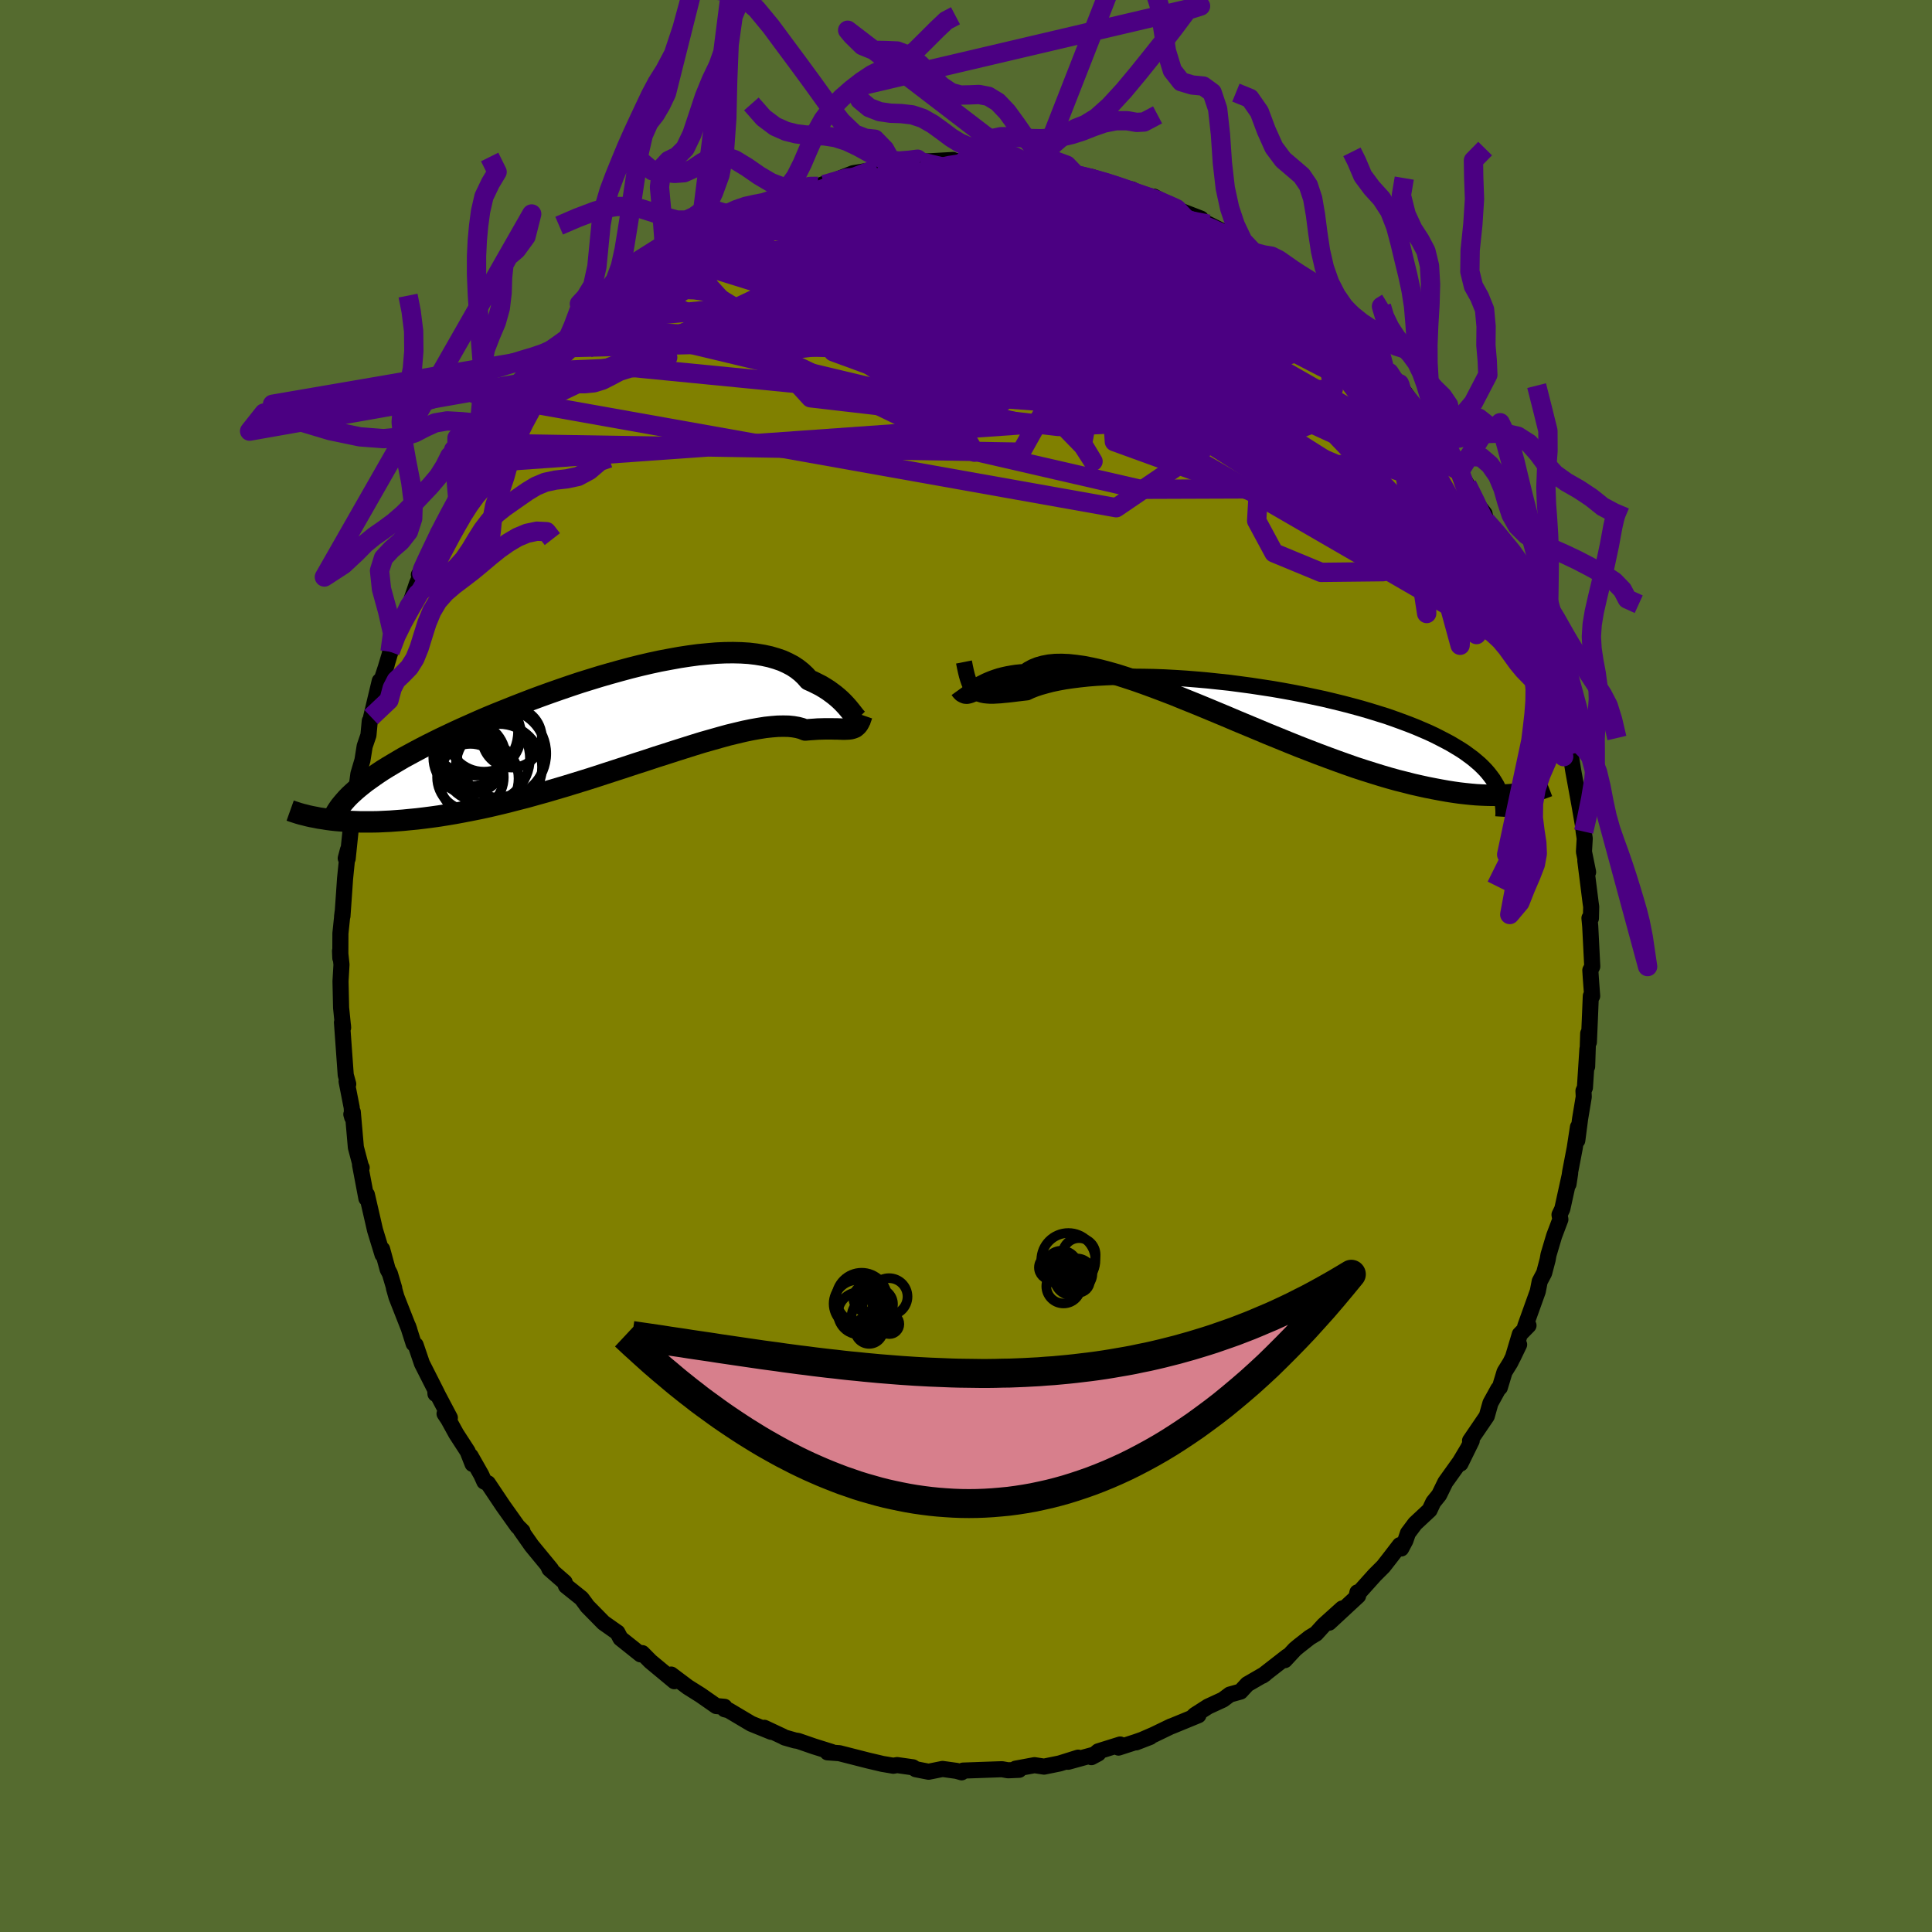 <svg viewBox="-100 -100 200 200" xmlns="http://www.w3.org/2000/svg" width="500" height="500" id="face-svg">
    <defs>
      <clipPath id="leftEyeClipPath">
        <polyline points="24.19,-0.82 24.03,-1.02 23.86,-1.23 23.67,-1.45 23.46,-1.68 23.23,-1.92 22.98,-2.16 22.71,-2.4 22.42,-2.64 22.1,-2.88 21.77,-3.12 21.41,-3.35 21.03,-3.58 20.62,-3.79 20.2,-4 19.75,-4.2 19.4,-4.6 19,-4.98 18.56,-5.33 18.08,-5.65 17.55,-5.93 16.98,-6.19 16.37,-6.4 15.72,-6.59 15.03,-6.74 14.3,-6.86 13.54,-6.95 12.74,-7 11.91,-7.02 11.05,-7.01 10.16,-6.97 9.24,-6.89 8.3,-6.8 7.34,-6.67 6.36,-6.52 5.37,-6.34 4.36,-6.15 3.34,-5.93 2.31,-5.69 1.27,-5.43 0.23,-5.15 -0.81,-4.86 -1.85,-4.56 -2.89,-4.24 -3.92,-3.92 -4.94,-3.58 -5.96,-3.23 -6.96,-2.88 -7.96,-2.52 -8.93,-2.16 -9.89,-1.79 -10.84,-1.42 -11.76,-1.05 -12.66,-0.69 -13.55,-0.32 -14.41,0.05 -15.24,0.42 -16.05,0.78 -16.84,1.14 -17.6,1.5 -18.34,1.85 -19.05,2.2 -19.73,2.54 -20.39,2.88 -21.03,3.22 -21.64,3.55 -22.23,3.87 -22.79,4.2 -23.33,4.52 -23.85,4.83 -24.35,5.14 -24.82,5.45 -25.27,5.76 -25.69,6.06 -26.1,6.35 -26.48,6.65 -26.84,6.94 -27.18,7.23 -27.49,7.51 -27.79,7.79 -30.53,10.17 -30.11,10.24 -29.66,10.3 -29.2,10.35 -28.72,10.39 -28.23,10.43 -27.71,10.46 -27.18,10.48 -26.63,10.5 -26.06,10.5 -25.47,10.5 -24.86,10.49 -24.23,10.46 -23.59,10.43 -22.92,10.38 -22.24,10.33 -21.54,10.26 -20.81,10.19 -20.06,10.1 -19.29,10 -18.5,9.89 -17.69,9.76 -16.86,9.62 -16,9.46 -15.13,9.29 -14.23,9.11 -13.32,8.91 -12.38,8.69 -11.43,8.46 -10.47,8.21 -9.49,7.96 -8.49,7.68 -7.48,7.4 -6.46,7.1 -5.44,6.8 -4.4,6.48 -3.36,6.16 -2.32,5.83 -1.28,5.49 -0.23,5.15 0.81,4.81 1.84,4.47 2.87,4.14 3.89,3.8 4.9,3.48 5.89,3.16 6.87,2.85 7.82,2.55 8.76,2.26 9.68,2 10.56,1.75 11.43,1.51 12.26,1.31 13.06,1.12 13.83,0.96 14.56,0.83 15.25,0.72 15.91,0.65 16.53,0.6 17.11,0.59 17.65,0.6 18.14,0.65 18.6,0.73 19.01,0.84 19.38,0.99 19.84,0.95 20.28,0.92 20.69,0.89 21.09,0.88 21.46,0.87 21.81,0.87 22.14,0.87 22.45,0.88 22.73,0.88 23,0.89 23.25,0.9 23.48,0.9 23.69,0.89 23.88,0.88 24.06,0.86" />
      </clipPath>
      <clipPath id="rightEyeClipPath">
        <polyline points="-26.63,-0.86 -26.44,-0.74 -26.23,-0.65 -26,-0.58 -25.75,-0.53 -25.47,-0.5 -25.17,-0.48 -24.85,-0.48 -24.5,-0.5 -24.13,-0.52 -23.73,-0.56 -23.31,-0.6 -22.86,-0.65 -22.38,-0.71 -21.88,-0.77 -21.35,-0.83 -20.95,-1.02 -20.49,-1.2 -19.98,-1.37 -19.41,-1.53 -18.8,-1.69 -18.14,-1.83 -17.43,-1.96 -16.68,-2.07 -15.88,-2.17 -15.04,-2.26 -14.16,-2.33 -13.24,-2.38 -12.29,-2.42 -11.3,-2.44 -10.29,-2.45 -9.25,-2.44 -8.19,-2.42 -7.12,-2.38 -6.02,-2.32 -4.91,-2.25 -3.79,-2.16 -2.66,-2.06 -1.53,-1.94 -0.4,-1.82 0.73,-1.67 1.85,-1.52 2.97,-1.35 4.08,-1.18 5.17,-0.99 6.26,-0.79 7.32,-0.58 8.36,-0.36 9.39,-0.14 10.39,0.1 11.37,0.34 12.32,0.59 13.24,0.84 14.13,1.1 15,1.37 15.84,1.63 16.64,1.91 17.41,2.19 18.16,2.47 18.87,2.75 19.55,3.04 20.2,3.32 20.82,3.61 21.41,3.91 21.97,4.2 22.51,4.49 23.01,4.79 23.49,5.08 23.95,5.38 24.37,5.69 24.78,5.99 25.15,6.3 25.5,6.6 25.82,6.91 26.12,7.22 26.39,7.53 26.64,7.85 26.87,8.16 27.07,8.48 27.26,8.8 29.41,9.68 29.01,9.73 28.59,9.77 28.15,9.8 27.7,9.82 27.23,9.83 26.73,9.83 26.22,9.82 25.7,9.8 25.15,9.77 24.58,9.72 24,9.66 23.39,9.59 22.76,9.5 22.12,9.4 21.45,9.28 20.76,9.15 20.05,9.01 19.32,8.85 18.57,8.68 17.79,8.48 16.99,8.28 16.16,8.05 15.31,7.8 14.44,7.53 13.55,7.25 12.63,6.95 11.69,6.62 10.74,6.28 9.76,5.92 8.77,5.55 7.76,5.16 6.73,4.76 5.69,4.34 4.64,3.91 3.58,3.48 2.51,3.03 1.43,2.58 0.35,2.13 -0.73,1.67 -1.81,1.22 -2.89,0.77 -3.96,0.33 -5.03,-0.1 -6.08,-0.53 -7.12,-0.93 -8.15,-1.32 -9.16,-1.69 -10.15,-2.04 -11.12,-2.36 -12.06,-2.66 -12.98,-2.92 -13.86,-3.15 -14.72,-3.34 -15.53,-3.5 -16.32,-3.61 -17.06,-3.69 -17.77,-3.72 -18.43,-3.71 -19.05,-3.65 -19.63,-3.54 -20.17,-3.39 -20.66,-3.19 -21.1,-2.95 -21.5,-2.66 -22,-2.63 -22.48,-2.58 -22.93,-2.51 -23.37,-2.43 -23.77,-2.34 -24.16,-2.24 -24.53,-2.12 -24.87,-2 -25.19,-1.87 -25.49,-1.74 -25.77,-1.6 -26.03,-1.47 -26.28,-1.33 -26.5,-1.21 -26.71,-1.09" />
      </clipPath>
      <filter id="fuzzy">
        <feTurbulence id="turbulence" baseFrequency="0.05" numOctaves="3" type="noise" result="noise" />
        <feDisplacementMap in="SourceGraphic" in2="noise" scale="2" />
      </filter>
      <linearGradient id="rainbowGradient" x1="0%" y1="0%" x2="100%" y2="0%">
        <stop offset="0%" style="stop-color: [object Object]; stop-opacity: 1" />
        <stop offset="50%" style="stop-color: [object Object]; stop-opacity: 1" />
        <stop offset="100%" style="stop-color: [object Object]; stop-opacity: 1" />
      </linearGradient>
    </defs>
    <rect x="-100" y="-100" width="100%" height="100%" fill="rgb(85, 107, 47)" />
    <polyline id="faceContour" points="64.63,0.44 64.68,1.22 64.82,3.11 64.68,3.11 64.58,5.55 64.48,7.88 64.41,6.98 64.3,10.41 64.33,8.6 64.07,12.59 63.92,12.93 63.95,13.54 63.57,15.83 63.28,18.06 63.35,16.67 63.02,18.82 62.54,21.32 62.37,22.58 62.54,21.46 61.73,25.14 61.44,25.75 61.53,26.23 60.88,27.95 60.3,29.9 60.21,30.41 59.85,31.78 59.39,32.65 59.19,33.68 57.89,37.3 58.23,37.21 57.33,38.13 56.61,40.54 57.26,39.19 56.35,41.05 55.75,42.02 55.26,43.64 55.1,43.78 54.29,45.25 53.91,46.6 52.18,49.14 52.35,49.15 51.19,51.51 51.93,49.99 51.13,51.33 49.62,53.44 48.98,54.75 48.37,55.51 47.99,56.32 46.49,57.72 45.75,58.71 45.49,59.47 45.05,60.3 44.91,59.95 43.84,61.34 43.2,62.16 42.3,63.06 40.46,65.11 40.52,64.84 40.59,65.2 37.59,67.98 38.95,66.51 37.04,68.23 36.24,69.11 35.58,69.51 34.42,70.42 34.05,70.73 33,71.86 33.26,71.47 30.69,73.47 30.95,73.29 29.12,74.35 28.42,75.11 27.31,75.42 26.6,75.95 25.06,76.66 23.7,77.53 23.48,77.74 24.06,77.56 21.31,78.69 21.21,78.72 19.43,79.58 17.61,80.37 19.06,79.81 17.58,80.33 15.79,80.91 15.96,80.59 13.69,81.3 12.98,81.9 13.69,81.52 10.57,82.38 11.61,81.95 9.7,82.55 8.08,82.88 7.09,82.73 5.14,83.09 5.5,83.21 4.35,83.26 3.73,83.15 3.38,83.16 -0.3,83.29 -0.45,83.47 -0.98,83.32 -2.43,83.12 -3.87,83.41 -5.2,83.15 -5.5,82.95 -7.13,82.72 -7.52,82.79 -8.28,82.66 -8.65,82.6 -8.98,82.52 -10.13,82.25 -13.11,81.49 -14.34,81.4 -13.91,81.36 -15.73,80.79 -17.38,80.22 -17.71,80.17 -18.79,79.86 -18.94,79.77 -20.88,78.86 -20.16,79.28 -22.23,78.44 -22.67,78.18 -24.57,77.05 -24.99,76.94 -25,76.69 -25.85,76.61 -27.47,75.48 -28.79,74.65 -30.52,73.35 -30.58,73.68 -30.19,74.04 -32.66,71.99 -33.51,71.13 -33.87,71.12 -33.69,71.26 -35.77,69.6 -36.09,68.99 -36.13,68.97 -37.52,67.99 -39.21,66.27 -39.37,66.04 -39.8,65.46 -41.41,64.17 -41.55,63.79 -43.12,62.42 -43.26,62.12 -42.95,62.45 -44.96,60.01 -46.09,58.4 -45.91,58.51 -46.43,57.99 -47.93,55.88 -49.49,53.55 -49.86,53.38 -50.18,52.67 -51.28,50.73 -51.08,51.55 -51.59,50.25 -52.77,48.43 -53.59,46.94 -53.98,46.35 -53.43,46.77 -54.94,43.91 -54.92,44.29 -54.76,44.23 -56.32,41.15 -56.97,39.24 -57.18,39.09 -57.75,37.3 -57.62,37.67 -58.96,34.26 -59.22,33.34 -59.19,33.35 -59.64,31.84 -59.87,31.41 -60.44,29.32 -60.4,29.88 -61.18,27.33 -61.33,26.67 -62.02,23.67 -62.07,24.06 -62.73,20.57 -62.56,20.88 -62.61,20.86 -63.16,18.78 -63.48,15.11 -63.63,15.35 -63.54,15.67 -63.59,14.65 -64.12,11.95 -63.95,12.22 -64.21,11.28 -64.6,5.84 -64.5,6.12 -64.48,6.39 -64.69,4.32 -64.75,1.58 -64.65,-0.15 -64.8,-1.56 -64.77,-0.82 -64.76,-3.38 -64.53,-5.59 -64.59,-5.11 -64.55,-5.16 -64.37,-7.72 -64.28,-9.04 -63.98,-12.02 -64.21,-11.15 -64.01,-11.11 -63.55,-15.54 -63.52,-16.44 -63.33,-16.73 -63.08,-18.54 -62.9,-19.88 -62.48,-21.3 -62.25,-22.75 -61.86,-23.89 -61.72,-25.37 -61.43,-25.71 -61.58,-25.77 -60.69,-29.5 -60.68,-29.05 -59.96,-31.22 -60.3,-30.12 -59.51,-32.76 -59.62,-32.53 -58.92,-34.65 -58.49,-35.46 -57.59,-37.38 -56.83,-39.61 -56.34,-40.65 -56.64,-40.49 -55.91,-41.75 -54.7,-44.3 -54.84,-44.33 -54.08,-45.63 -53.25,-47.29 -52.62,-48.41 -51.49,-50.3 -51.89,-50.03 -50.73,-51.5 -49.81,-52.92 -50.43,-52.05 -48.97,-54.1 -47.87,-55.95 -47.71,-56.31 -47.35,-56.89 -46.66,-58.06 -45.89,-58.39 -43.47,-61.58 -43.31,-61.6 -43.89,-61.22 -42.08,-63.25 -41.49,-63.75 -41.64,-64 -41.86,-63.51 -39.33,-65.94 -38.56,-66.77 -38.98,-66.2 -37.32,-67.9 -34.97,-69.95 -35.46,-69.41 -34.48,-70.36 -33.76,-71.3 -32.39,-71.72 -32.03,-72.39 -30.35,-73.47 -29.78,-73.85 -29.86,-73.95 -27.61,-75.41 -27.73,-75.47 -26.9,-75.53 -26.12,-76.09 -25,-76.9 -23.85,-77.65 -22.11,-78.44 -22.02,-78.23 -21.35,-78.43 -19.78,-79.44 -18.95,-79.8 -18.32,-79.67 -16.78,-80.3 -16.13,-80.83 -15.31,-80.71 -14.56,-81.02 -14.68,-80.89 -11.68,-82.07 -10.4,-82.28 -10.54,-82.05 -9.2,-82.55 -8.09,-82.74 -7.47,-82.82 -5.76,-82.91 -4.47,-82.83 -4.71,-83.25 -1.35,-83.44 -2.23,-83.3 -0.92,-83.33 -0.31,-83.1 0.35,-83.25 2.7,-83.3 1.77,-83.1 3.52,-83.23 5.61,-82.99 5.79,-82.81 6.23,-82.71 7.69,-82.65 9.65,-82.29 10.11,-82.23 11.41,-81.87 11.26,-82.05 13.29,-81.52 13.03,-81.68 16.14,-80.48 17.19,-80.39 15.99,-80.57 17.96,-79.78 18.06,-79.79 19.46,-79.64 21.64,-78.42 21.79,-78.39 21.73,-78.37 24.32,-77.37 23.88,-77.28 25.12,-76.79 26.98,-75.85 26.51,-76.05 28.61,-74.73 29.76,-73.89 31.09,-72.85 30.65,-73.44 33.23,-71.51 32.18,-72.22 33.68,-71.07 34.18,-70.96 35.11,-70.18 36.22,-68.92 37.57,-67.55 37.31,-67.89 39.22,-65.99 40.96,-64.5 39.77,-65.86 42.12,-63.04 41.37,-64.3 43.42,-61.44 43.81,-61.43 44.87,-60.28 44.94,-59.98 45.41,-59.38 46.84,-57.32 47.46,-56.77 48.04,-55.74 48.37,-55.35 49.25,-53.56 48.99,-54.15 50.67,-51.88 51.11,-51.21 50.78,-51.65 51.86,-49.83 53.09,-47.58 53.68,-46.82 53.82,-46.07 54.9,-44.46 55.06,-43.65 55.62,-42.55 56.85,-39.94 56.88,-40.09 57.35,-39.04 57.75,-37.49 58.22,-36.25 58.81,-34.9 59.29,-33.73 59.25,-33.08 59.75,-32.13 60.01,-31.48 60.1,-30.98 60.76,-29.13 61.47,-26.74 61.49,-26.31 61.38,-25.99 62.1,-23.74 62.48,-21.89 62.46,-21.59 62.66,-21.46 62.86,-20.21 63.49,-16.76 63.86,-14.62 63.94,-13.92 64.05,-13.2 63.97,-11.83 64.4,-9.72 64.11,-10.91 64.66,-6.55 64.72,-6.13 64.69,-4.93 64.54,-4.96 64.62,-4.11 64.83,0.05 64.63,0.44 64.68,1.22" fill="rgb(128, 128, 0)" stroke="black" stroke-width="1.667" stroke-linejoin="round" filter="url(#fuzzy)" />
    <g transform="translate(27.67 -27.5)">
      <polyline id="rightCountour" points="-26.63,-0.86 -26.44,-0.74 -26.23,-0.65 -26,-0.58 -25.75,-0.53 -25.47,-0.5 -25.17,-0.48 -24.85,-0.48 -24.5,-0.5 -24.13,-0.52 -23.73,-0.56 -23.31,-0.6 -22.86,-0.65 -22.38,-0.71 -21.88,-0.77 -21.35,-0.83 -20.95,-1.02 -20.49,-1.2 -19.98,-1.37 -19.41,-1.53 -18.8,-1.69 -18.14,-1.83 -17.43,-1.96 -16.68,-2.07 -15.88,-2.17 -15.04,-2.26 -14.16,-2.33 -13.24,-2.38 -12.29,-2.42 -11.3,-2.44 -10.29,-2.45 -9.25,-2.44 -8.19,-2.42 -7.12,-2.38 -6.02,-2.32 -4.91,-2.25 -3.79,-2.16 -2.66,-2.06 -1.53,-1.94 -0.4,-1.82 0.73,-1.67 1.85,-1.52 2.97,-1.35 4.08,-1.18 5.17,-0.99 6.26,-0.79 7.32,-0.58 8.36,-0.36 9.39,-0.14 10.39,0.1 11.37,0.34 12.32,0.59 13.24,0.84 14.13,1.1 15,1.37 15.84,1.63 16.64,1.91 17.41,2.19 18.16,2.47 18.87,2.75 19.55,3.04 20.2,3.32 20.82,3.61 21.41,3.91 21.97,4.2 22.51,4.49 23.01,4.79 23.49,5.08 23.95,5.38 24.37,5.69 24.78,5.99 25.15,6.3 25.5,6.6 25.82,6.91 26.12,7.22 26.39,7.53 26.64,7.85 26.87,8.16 27.07,8.48 27.26,8.8 29.41,9.68 29.01,9.73 28.59,9.77 28.15,9.8 27.7,9.82 27.23,9.83 26.73,9.83 26.22,9.82 25.7,9.8 25.15,9.77 24.58,9.72 24,9.66 23.39,9.59 22.76,9.5 22.12,9.4 21.45,9.28 20.76,9.15 20.05,9.01 19.32,8.85 18.57,8.68 17.79,8.48 16.99,8.28 16.16,8.05 15.31,7.8 14.44,7.53 13.55,7.25 12.63,6.95 11.69,6.62 10.74,6.28 9.76,5.92 8.77,5.55 7.76,5.16 6.73,4.76 5.69,4.34 4.64,3.91 3.58,3.48 2.51,3.03 1.43,2.58 0.35,2.13 -0.73,1.67 -1.81,1.22 -2.89,0.77 -3.96,0.33 -5.03,-0.1 -6.08,-0.53 -7.12,-0.93 -8.15,-1.32 -9.16,-1.69 -10.15,-2.04 -11.12,-2.36 -12.06,-2.66 -12.98,-2.92 -13.86,-3.15 -14.72,-3.34 -15.53,-3.5 -16.32,-3.61 -17.06,-3.69 -17.77,-3.72 -18.43,-3.71 -19.05,-3.65 -19.63,-3.54 -20.17,-3.39 -20.66,-3.19 -21.1,-2.95 -21.5,-2.66 -22,-2.63 -22.48,-2.58 -22.93,-2.51 -23.37,-2.43 -23.77,-2.34 -24.16,-2.24 -24.53,-2.12 -24.87,-2 -25.19,-1.87 -25.49,-1.74 -25.77,-1.6 -26.03,-1.47 -26.28,-1.33 -26.5,-1.21 -26.71,-1.09" fill="white" stroke="white" stroke-width="0" stroke-linejoin="round" filter="url(#fuzzy)" />
    </g>
    <g transform="translate(-36.02 -25.42)">
      <polyline id="leftCountour" points="24.19,-0.82 24.03,-1.02 23.86,-1.23 23.67,-1.45 23.46,-1.68 23.23,-1.92 22.98,-2.16 22.71,-2.4 22.42,-2.64 22.1,-2.88 21.77,-3.12 21.41,-3.35 21.03,-3.58 20.62,-3.79 20.2,-4 19.75,-4.2 19.4,-4.6 19,-4.98 18.56,-5.33 18.08,-5.65 17.55,-5.93 16.98,-6.19 16.37,-6.4 15.72,-6.59 15.03,-6.74 14.3,-6.86 13.54,-6.95 12.74,-7 11.91,-7.02 11.05,-7.01 10.16,-6.97 9.24,-6.89 8.3,-6.8 7.34,-6.67 6.36,-6.52 5.37,-6.34 4.36,-6.15 3.34,-5.93 2.31,-5.69 1.27,-5.43 0.23,-5.15 -0.81,-4.86 -1.85,-4.56 -2.89,-4.24 -3.92,-3.92 -4.94,-3.58 -5.96,-3.23 -6.96,-2.88 -7.96,-2.52 -8.93,-2.16 -9.89,-1.79 -10.84,-1.42 -11.76,-1.05 -12.66,-0.69 -13.55,-0.32 -14.41,0.05 -15.24,0.42 -16.05,0.78 -16.84,1.14 -17.6,1.5 -18.34,1.85 -19.05,2.2 -19.73,2.54 -20.39,2.88 -21.03,3.22 -21.64,3.55 -22.23,3.87 -22.79,4.2 -23.33,4.52 -23.85,4.83 -24.35,5.14 -24.82,5.45 -25.27,5.76 -25.69,6.06 -26.1,6.35 -26.48,6.65 -26.84,6.94 -27.18,7.23 -27.49,7.51 -27.79,7.79 -30.53,10.17 -30.11,10.24 -29.66,10.3 -29.2,10.35 -28.72,10.39 -28.23,10.43 -27.71,10.46 -27.18,10.48 -26.63,10.5 -26.06,10.5 -25.47,10.5 -24.86,10.49 -24.23,10.46 -23.59,10.43 -22.92,10.38 -22.24,10.33 -21.54,10.26 -20.81,10.19 -20.06,10.1 -19.29,10 -18.5,9.89 -17.69,9.76 -16.86,9.62 -16,9.46 -15.13,9.29 -14.23,9.11 -13.32,8.91 -12.38,8.69 -11.43,8.46 -10.47,8.21 -9.49,7.96 -8.49,7.68 -7.48,7.4 -6.46,7.1 -5.44,6.8 -4.4,6.48 -3.36,6.16 -2.32,5.83 -1.28,5.49 -0.23,5.15 0.81,4.81 1.84,4.47 2.87,4.14 3.89,3.8 4.9,3.48 5.89,3.16 6.87,2.85 7.82,2.55 8.76,2.26 9.68,2 10.56,1.75 11.43,1.51 12.26,1.31 13.06,1.12 13.83,0.96 14.56,0.83 15.25,0.72 15.91,0.65 16.53,0.6 17.11,0.59 17.65,0.6 18.14,0.65 18.6,0.73 19.01,0.84 19.38,0.99 19.84,0.95 20.28,0.92 20.69,0.89 21.09,0.88 21.46,0.87 21.81,0.87 22.14,0.87 22.45,0.88 22.73,0.88 23,0.89 23.25,0.9 23.48,0.9 23.69,0.89 23.88,0.88 24.06,0.86" fill="white" stroke="white" stroke-width="0" stroke-linejoin="round" filter="url(#fuzzy)" />
    </g>
    <g transform="translate(27.67 -27.5)">
      <polyline id="rightUpper" points="-27.88,-3.97 -27.78,-3.46 -27.68,-3 -27.58,-2.59 -27.47,-2.22 -27.36,-1.9 -27.24,-1.62 -27.11,-1.38 -26.97,-1.18 -26.81,-1 -26.63,-0.86 -26.44,-0.74 -26.23,-0.65 -26,-0.58 -25.75,-0.53 -25.47,-0.5 -25.17,-0.48 -24.85,-0.48 -24.5,-0.5 -24.13,-0.52 -23.73,-0.56 -23.31,-0.6 -22.86,-0.65 -22.38,-0.71 -21.88,-0.77 -21.35,-0.83 -20.95,-1.02 -20.49,-1.2 -19.98,-1.37 -19.41,-1.53 -18.8,-1.69 -18.14,-1.83 -17.43,-1.96 -16.68,-2.07 -15.88,-2.17 -15.04,-2.26 -14.16,-2.33 -13.24,-2.38 -12.29,-2.42 -11.3,-2.44 -10.29,-2.45 -9.25,-2.44 -8.19,-2.42 -7.12,-2.38 -6.02,-2.32 -4.91,-2.25 -3.79,-2.16 -2.66,-2.06 -1.53,-1.94 -0.4,-1.82 0.73,-1.67 1.85,-1.52 2.97,-1.35 4.08,-1.18 5.17,-0.99 6.26,-0.79 7.32,-0.58 8.36,-0.36 9.39,-0.14 10.39,0.1 11.37,0.34 12.32,0.59 13.24,0.84 14.13,1.1 15,1.37 15.84,1.63 16.64,1.91 17.41,2.19 18.16,2.47 18.87,2.75 19.55,3.04 20.2,3.32 20.82,3.61 21.41,3.91 21.97,4.2 22.51,4.49 23.01,4.79 23.49,5.08 23.95,5.38 24.37,5.69 24.78,5.99 25.15,6.3 25.5,6.6 25.82,6.91 26.12,7.22 26.39,7.53 26.64,7.85 26.87,8.16 27.07,8.48 27.26,8.8 27.41,9.12 27.55,9.44 27.67,9.76 27.77,10.09 27.84,10.41 27.9,10.74 27.94,11.07 27.96,11.39 27.97,11.72 27.95,12.05" fill="none" stroke="black" stroke-width="1.667" stroke-linejoin="round" filter="url(#fuzzy)" />
      <polyline id="rightLower" points="-28.26,-1.2 -28.13,-1.02 -27.99,-0.88 -27.85,-0.8 -27.72,-0.75 -27.57,-0.74 -27.42,-0.77 -27.26,-0.82 -27.09,-0.89 -26.91,-0.98 -26.71,-1.09 -26.5,-1.21 -26.28,-1.33 -26.03,-1.47 -25.77,-1.6 -25.49,-1.74 -25.19,-1.87 -24.87,-2 -24.53,-2.12 -24.16,-2.24 -23.77,-2.34 -23.37,-2.43 -22.93,-2.51 -22.48,-2.58 -22,-2.63 -21.5,-2.66 -21.1,-2.95 -20.66,-3.19 -20.17,-3.39 -19.63,-3.54 -19.05,-3.65 -18.43,-3.71 -17.77,-3.72 -17.06,-3.69 -16.32,-3.61 -15.53,-3.5 -14.72,-3.34 -13.86,-3.15 -12.98,-2.92 -12.06,-2.66 -11.12,-2.36 -10.15,-2.04 -9.16,-1.69 -8.15,-1.32 -7.12,-0.93 -6.08,-0.53 -5.03,-0.1 -3.96,0.33 -2.89,0.77 -1.81,1.22 -0.73,1.67 0.35,2.13 1.43,2.58 2.51,3.03 3.58,3.48 4.64,3.91 5.69,4.34 6.73,4.76 7.76,5.16 8.77,5.55 9.76,5.92 10.74,6.28 11.69,6.62 12.63,6.95 13.55,7.25 14.44,7.53 15.31,7.8 16.16,8.05 16.99,8.28 17.79,8.48 18.57,8.68 19.32,8.85 20.05,9.01 20.76,9.15 21.45,9.28 22.12,9.4 22.76,9.5 23.39,9.59 24,9.66 24.58,9.72 25.15,9.77 25.7,9.8 26.22,9.82 26.73,9.83 27.23,9.83 27.7,9.82 28.15,9.8 28.59,9.77 29.01,9.73 29.41,9.68 29.8,9.63 30.17,9.57 30.53,9.5 30.87,9.42 31.19,9.35 31.5,9.26 31.8,9.17 32.08,9.08 32.35,8.98 32.61,8.88" fill="none" stroke="black" stroke-width="2.222" stroke-linejoin="round" filter="url(#fuzzy)" />
      <circle r="3.416" cx="-24.26" cy="0.328" stroke="black" fill="none" stroke-width="1.0" filter="url(#fuzzy)" clip-path="url(#rightEyeClipPath)" /><circle r="3.17" cx="-23.43" cy="-2.262" stroke="black" fill="none" stroke-width="1.0" filter="url(#fuzzy)" clip-path="url(#rightEyeClipPath)" /><circle r="3.646" cx="-22.19" cy="1.208" stroke="black" fill="none" stroke-width="1.0" filter="url(#fuzzy)" clip-path="url(#rightEyeClipPath)" /><circle r="4.324" cx="-21.78" cy="-3.442" stroke="black" fill="none" stroke-width="1.0" filter="url(#fuzzy)" clip-path="url(#rightEyeClipPath)" /><circle r="3.416" cx="-21.77" cy="-2.297" stroke="black" fill="none" stroke-width="1.0" filter="url(#fuzzy)" clip-path="url(#rightEyeClipPath)" /><circle r="4.646" cx="-24.155" cy="-2.357" stroke="black" fill="none" stroke-width="1.0" filter="url(#fuzzy)" clip-path="url(#rightEyeClipPath)" /><circle r="4.826" cx="-26.105" cy="-1.667" stroke="black" fill="none" stroke-width="1.0" filter="url(#fuzzy)" clip-path="url(#rightEyeClipPath)" /><circle r="4.992" cx="-23.655" cy="-3.342" stroke="black" fill="none" stroke-width="1.0" filter="url(#fuzzy)" clip-path="url(#rightEyeClipPath)" /><circle r="4.25" cx="-25.875" cy="-2.587" stroke="black" fill="none" stroke-width="1.0" filter="url(#fuzzy)" clip-path="url(#rightEyeClipPath)" /><circle r="4.386" cx="-25.26" cy="-0.672" stroke="black" fill="none" stroke-width="1.0" filter="url(#fuzzy)" clip-path="url(#rightEyeClipPath)" />
      </g>
    <g transform="translate(-36.02 -25.42)">
      <polyline id="leftUpper" points="25.16,-0.26 25.09,-0.14 25.02,-0.08 24.94,-0.06 24.86,-0.07 24.77,-0.13 24.68,-0.22 24.58,-0.33 24.46,-0.47 24.33,-0.64 24.19,-0.82 24.03,-1.02 23.86,-1.23 23.67,-1.45 23.46,-1.68 23.23,-1.92 22.98,-2.16 22.71,-2.4 22.42,-2.64 22.1,-2.88 21.77,-3.12 21.41,-3.35 21.03,-3.58 20.62,-3.79 20.2,-4 19.75,-4.2 19.4,-4.6 19,-4.98 18.56,-5.33 18.08,-5.65 17.55,-5.93 16.98,-6.19 16.37,-6.4 15.72,-6.59 15.03,-6.74 14.3,-6.86 13.54,-6.95 12.74,-7 11.91,-7.02 11.05,-7.01 10.16,-6.97 9.24,-6.89 8.3,-6.8 7.34,-6.67 6.36,-6.52 5.37,-6.34 4.36,-6.15 3.34,-5.93 2.31,-5.69 1.27,-5.43 0.23,-5.15 -0.81,-4.86 -1.85,-4.56 -2.89,-4.24 -3.92,-3.92 -4.94,-3.58 -5.96,-3.23 -6.96,-2.88 -7.96,-2.52 -8.93,-2.16 -9.89,-1.79 -10.84,-1.42 -11.76,-1.05 -12.66,-0.69 -13.55,-0.32 -14.41,0.05 -15.24,0.42 -16.05,0.78 -16.84,1.14 -17.6,1.5 -18.34,1.85 -19.05,2.2 -19.73,2.54 -20.39,2.88 -21.03,3.22 -21.64,3.55 -22.23,3.87 -22.79,4.2 -23.33,4.52 -23.85,4.83 -24.35,5.14 -24.82,5.45 -25.27,5.76 -25.69,6.06 -26.1,6.35 -26.48,6.65 -26.84,6.94 -27.18,7.23 -27.49,7.51 -27.79,7.79 -28.06,8.07 -28.31,8.35 -28.54,8.62 -28.76,8.89 -28.95,9.16 -29.12,9.42 -29.28,9.69 -29.42,9.95 -29.54,10.21 -29.64,10.46" fill="none" stroke="black" stroke-width="2.222" stroke-linejoin="round" filter="url(#fuzzy)" />
      <polyline id="leftLower" points="25.25,-0.57 25.15,-0.28 25.06,-0.03 24.96,0.18 24.86,0.36 24.75,0.5 24.63,0.61 24.51,0.71 24.37,0.77 24.22,0.82 24.06,0.86 23.88,0.88 23.69,0.89 23.48,0.9 23.25,0.9 23,0.89 22.73,0.88 22.45,0.88 22.14,0.87 21.81,0.87 21.46,0.87 21.09,0.88 20.69,0.89 20.28,0.92 19.84,0.95 19.38,0.99 19.01,0.84 18.6,0.73 18.14,0.65 17.65,0.6 17.11,0.59 16.53,0.6 15.91,0.65 15.25,0.72 14.56,0.83 13.83,0.96 13.06,1.12 12.26,1.31 11.43,1.51 10.56,1.75 9.68,2 8.76,2.26 7.82,2.55 6.87,2.85 5.89,3.16 4.9,3.48 3.89,3.8 2.87,4.14 1.84,4.47 0.81,4.81 -0.23,5.15 -1.28,5.49 -2.32,5.83 -3.36,6.16 -4.4,6.48 -5.44,6.8 -6.46,7.1 -7.48,7.4 -8.49,7.68 -9.49,7.96 -10.47,8.21 -11.43,8.46 -12.38,8.69 -13.32,8.91 -14.23,9.11 -15.13,9.29 -16,9.46 -16.86,9.62 -17.69,9.76 -18.5,9.89 -19.29,10 -20.06,10.1 -20.81,10.19 -21.54,10.26 -22.24,10.33 -22.92,10.38 -23.59,10.43 -24.23,10.46 -24.86,10.49 -25.47,10.5 -26.06,10.5 -26.63,10.5 -27.18,10.48 -27.71,10.46 -28.23,10.43 -28.72,10.39 -29.2,10.35 -29.66,10.3 -30.11,10.24 -30.53,10.17 -30.95,10.11 -31.34,10.03 -31.72,9.96 -32.08,9.88 -32.43,9.79 -32.76,9.71 -33.07,9.62 -33.38,9.52 -33.66,9.43 -33.94,9.33" fill="none" stroke="black" stroke-width="2.222" stroke-linejoin="round" filter="url(#fuzzy)" />
      <circle r="3.834" cx="-13.876" cy="1.473" stroke="black" fill="none" stroke-width="1.0" filter="url(#fuzzy)" clip-path="url(#leftEyeClipPath)" /><circle r="4.614" cx="-12.046" cy="3.428" stroke="black" fill="none" stroke-width="1.0" filter="url(#fuzzy)" clip-path="url(#leftEyeClipPath)" /><circle r="3.004" cx="-15.236" cy="3.808" stroke="black" fill="none" stroke-width="1.0" filter="url(#fuzzy)" clip-path="url(#leftEyeClipPath)" /><circle r="4.646" cx="-13.771" cy="3.908" stroke="black" fill="none" stroke-width="1.0" filter="url(#fuzzy)" clip-path="url(#leftEyeClipPath)" /><circle r="3.452" cx="-15.281" cy="5.873" stroke="black" fill="none" stroke-width="1.0" filter="url(#fuzzy)" clip-path="url(#leftEyeClipPath)" /><circle r="4.47" cx="-12.336" cy="4.833" stroke="black" fill="none" stroke-width="1.0" filter="url(#fuzzy)" clip-path="url(#leftEyeClipPath)" /><circle r="4.102" cx="-14.401" cy="6.018" stroke="black" fill="none" stroke-width="1.0" filter="url(#fuzzy)" clip-path="url(#leftEyeClipPath)" /><circle r="3.102" cx="-10.991" cy="1.778" stroke="black" fill="none" stroke-width="1.0" filter="url(#fuzzy)" clip-path="url(#leftEyeClipPath)" /><circle r="4.548" cx="-14.901" cy="1.163" stroke="black" fill="none" stroke-width="1.0" filter="url(#fuzzy)" clip-path="url(#leftEyeClipPath)" /><circle r="3.75" cx="-15.376" cy="3.853" stroke="black" fill="none" stroke-width="1.0" filter="url(#fuzzy)" clip-path="url(#leftEyeClipPath)" />
    </g>
    <g id="hairs">
      <polyline points="37.57,-67.55 37.98,-67.21 38.88,-66.4 39.67,-65.66 40.29,-65.05 40.78,-64.5 41.17,-64.01 41.44,-63.6 41.56,-63.3 41.5,-63.13 41.25,-63.09 40.8,-63.2 40.14,-63.46 39.25,-63.89 38.11,-64.53 36.68,-65.39 34.96,-66.48 32.93,-67.82 30.61,-69.39 28.03,-71.21 25.2,-73.26 22.08,-75.57 18.31,-78.23" fill="none" stroke="rgb(75, 0, 130)" stroke-width="2" stroke-linejoin="round" filter="url(#fuzzy)" /><polyline points="44.87,-60.28 44.98,-59.91 45.08,-59.41 44.95,-59 44.39,-58.89 43.31,-59.13 41.69,-59.74 39.53,-60.71 36.8,-62.05 33.48,-63.77 29.51,-65.91 24.86,-68.45 19.52,-71.39 13.45,-74.76 6.61,-78.67" fill="none" stroke="rgb(75, 0, 130)" stroke-width="2" stroke-linejoin="round" filter="url(#fuzzy)" /><polyline points="-19.78,-79.44 -18.8,-79.62 -17.38,-79.69 -15.58,-79.69 -13.51,-79.6 -11.17,-79.41 -8.54,-79.15 -5.63,-78.83 -2.49,-78.47 0.81,-78.06 4.19,-77.61 7.61,-77.12 11.06,-76.61 14.52,-76.07 18,-75.49 21.48,-74.85 24.93,-74.15 28.26,-73.51" fill="none" stroke="rgb(75, 0, 130)" stroke-width="2" stroke-linejoin="round" filter="url(#fuzzy)" /><polyline points="48.99,-54.15 49.97,-52.69 50.09,-52.08 49.73,-51.78 49.03,-51.59 47.93,-51.59 46.36,-51.89 44.26,-52.55 41.59,-53.58 38.32,-54.98 34.44,-56.76 29.9,-58.96 24.68,-61.61 18.77,-64.73 12.17,-68.3 4.94,-72.34 -2.93,-76.93" fill="none" stroke="rgb(75, 0, 130)" stroke-width="2" stroke-linejoin="round" filter="url(#fuzzy)" /><polyline points="55.62,-42.55 56.43,-40.87 56.89,-39.87 57.25,-38.96 57.57,-38.06 57.84,-37.24 58.02,-36.59 58.11,-36.16 58.08,-35.95 57.94,-35.97 57.7,-36.18 57.35,-36.6 56.87,-37.23 56.24,-38.13 55.43,-39.35 54.44,-40.93 53.26,-42.9 51.88,-45.28 50.29,-48.08 48.46,-51.34 46.35,-55.08 44.05,-59.21" fill="none" stroke="rgb(75, 0, 130)" stroke-width="2" stroke-linejoin="round" filter="url(#fuzzy)" /><polyline points="-37.32,-67.9 -35.86,-69.15 -35.02,-69.85 -34.2,-70.52 -33.29,-71.24 -32.32,-71.96 -31.36,-72.66 -30.46,-73.32 -29.63,-73.92 -28.9,-74.43 -28.26,-74.86 -27.73,-75.21 -27.29,-75.47 -26.96,-75.65 -26.77,-75.73 -26.73,-75.69 -26.89,-75.5 -27.29,-75.15 -27.94,-74.62 -28.84,-73.93 -30,-73.06 -31.43,-71.99 -33.25,-70.63 -35.71,-68.78" fill="none" stroke="rgb(75, 0, 130)" stroke-width="2" stroke-linejoin="round" filter="url(#fuzzy)" /><polyline points="2.7,-83.3 2.79,-83.13 3.93,-82.88 5.36,-82.5 6.89,-82.02 8.52,-81.44 10.25,-80.78 12.07,-80.06 13.93,-79.28 15.82,-78.46 17.72,-77.6 19.63,-76.71 21.54,-75.8 23.41,-74.89 25.22,-73.99 26.94,-73.13 28.55,-72.31 30.08,-71.55 31.51,-70.84 32.83,-70.19 33.98,-69.62 34.88,-69.2 35.55,-68.93 36.04,-68.78" fill="none" stroke="rgb(75, 0, 130)" stroke-width="2" stroke-linejoin="round" filter="url(#fuzzy)" /><polyline points="56.85,-39.94 56.79,-39.84 56.42,-39.53 55.64,-39.36 54.35,-39.53 52.48,-40.16 50,-41.31 46.85,-43 43.03,-45.2 38.52,-47.89 33.34,-51.04 27.44,-54.64 20.79,-58.75 13.29,-63.42 4.8,-68.67 -4.69,-74.46" fill="none" stroke="rgb(75, 0, 130)" stroke-width="2" stroke-linejoin="round" filter="url(#fuzzy)" /><polyline points="33.23,-71.51 32.85,-71.68 32.89,-71.41 32.85,-70.99 32.54,-70.53 31.86,-70.06 30.76,-69.66 29.18,-69.36 27.1,-69.19 24.45,-69.17 21.21,-69.29 17.36,-69.55 12.87,-69.92 7.72,-70.37 1.88,-70.93 -4.65,-71.64 -11.85,-72.57 -19.59,-73.83" fill="none" stroke="rgb(75, 0, 130)" stroke-width="2" stroke-linejoin="round" filter="url(#fuzzy)" /><polyline points="55.06,-43.65 55.59,-42.42 55.83,-41.46 55.65,-40.91 55.11,-40.65 54.22,-40.62 52.98,-40.86 51.36,-41.42 49.35,-42.34 46.93,-43.64 44.07,-45.3 40.76,-47.28 36.98,-49.58 32.72,-52.19 27.95,-55.14 22.64,-58.5 16.79,-62.28 10.44,-66.49 3.61,-71.15 -3.68,-76.35" fill="none" stroke="rgb(75, 0, 130)" stroke-width="2" stroke-linejoin="round" filter="url(#fuzzy)" /><polyline points="-14.68,-80.89 -12.31,-81.58 -10.46,-81.7 -8.62,-81.51 -6.54,-81.15 -4.15,-80.65 -1.47,-80.02 1.45,-79.29 4.55,-78.45 7.77,-77.54 11.08,-76.55 14.41,-75.51 17.77,-74.41 21.15,-73.27 24.55,-72.11 27.91,-70.97 31.11,-69.91 34.15,-68.94" fill="none" stroke="rgb(75, 0, 130)" stroke-width="2" stroke-linejoin="round" filter="url(#fuzzy)" /><polyline points="-19.78,-79.44 -19.01,-79.67 -18.23,-79.87 -17.5,-80.07 -16.9,-80.22 -16.45,-80.28 -16.11,-80.27 -15.89,-80.17 -15.81,-79.98 -15.95,-79.66 -16.35,-79.18 -17.07,-78.51 -18.1,-77.65 -19.46,-76.59 -21.16,-75.34 -23.21,-73.91 -25.62,-72.31 -28.39,-70.54 -31.55,-68.59 -35.18,-66.38 -39.26,-63.88" fill="none" stroke="rgb(75, 0, 130)" stroke-width="2" stroke-linejoin="round" filter="url(#fuzzy)" /><polyline points="34.18,-70.96 35.13,-70.07 36.08,-69.11 36.95,-68.24 37.76,-67.45 38.48,-66.76 39.07,-66.17 39.51,-65.7 39.79,-65.34 39.9,-65.08 39.84,-64.95 39.59,-64.96 39.12,-65.13 38.44,-65.45 37.51,-65.94 36.35,-66.62 34.92,-67.49 33.2,-68.59 31.13,-69.95 28.71,-71.57 25.95,-73.44 22.92,-75.56 19.81,-77.91" fill="none" stroke="rgb(75, 0, 130)" stroke-width="2" stroke-linejoin="round" filter="url(#fuzzy)" /><polyline points="-4.71,-83.25 9.56,-79.89 16.71,-75.43 20.07,-72.53 21.9,-71.54 23.68,-71.3 25.3,-70.91 25.98,-70.25 25.23,-69.63 23.41,-69.36 21.49,-69.44 20.36,-69.6 20.41,-69.58 21.44,-69.27 22.88,-68.95 23.83,-69.2 22.79,-70.6 17.93,-73.01 8.32,-75.34 -3.08,-77.49 3.52,-83.23" fill="none" stroke="rgb(75, 0, 130)" stroke-width="2" stroke-linejoin="round" filter="url(#fuzzy)" /><polyline points="56.85,-39.94 14.83,-66.54 0.69,-74.92 -5.31,-75.88 -5.75,-74.86 -0.95,-73.27 7.32,-70.98 16.56,-68.22 24.44,-65.78 29.24,-64.3 29.98,-63.93 26.56,-64.51 19.95,-66.08 12.12,-68.84 5.31,-72.7 1.1,-76.79 0.87,-79.64 8.06,-80.01 25.12,-76.79" fill="none" stroke="rgb(75, 0, 130)" stroke-width="2" stroke-linejoin="round" filter="url(#fuzzy)" /><polyline points="37.57,-67.55 33.73,-66.83 29.3,-66.38 25.96,-64.18 19.77,-63.32 11.61,-64.62 4.15,-67.15 -0.74,-69.7 -2.36,-71.33 -0.74,-71.61 3.61,-70.53 9.42,-68.51 14.43,-66.07 15.82,-63.62 11.74,-61.3 4.11,-58.68 -0.22,-55.07 0.88,-53.19 -34.48,-70.36" fill="none" stroke="rgb(75, 0, 130)" stroke-width="2" stroke-linejoin="round" filter="url(#fuzzy)" /><polyline points="10.11,-82.23 11.47,-79.78 12.52,-77.44 9.22,-76.07 5.15,-74.52 2.25,-72.57 2.27,-70.32 6.98,-67.6 16.28,-63.93 27.05,-58.99 34.03,-53.46 31.87,-49.4 18.02,-49.35 -2.37,-54.04 -8.9,-60.9 36.22,-68.92" fill="none" stroke="rgb(75, 0, 130)" stroke-width="2" stroke-linejoin="round" filter="url(#fuzzy)" /><polyline points="21.73,-78.37 20.15,-75.82 9.34,-77.72 2.56,-79.27 -1,-79.65 -3.76,-78.99 -5.91,-77.85 -6.43,-76.78 -4.76,-75.96 -1.38,-75.11 2.7,-73.8 6.52,-71.85 9.46,-69.54 11.37,-67.45 12.62,-66.05 14.11,-65.38 16.88,-65.1 21.42,-64.85 27.06,-64.72 32.08,-65.18 34.85,-66.51 35.3,-67.96 35.49,-67.35 39.69,-60.43 58.22,-36.25" fill="none" stroke="rgb(75, 0, 130)" stroke-width="2" stroke-linejoin="round" filter="url(#fuzzy)" /><polyline points="47.46,-56.77 39.3,-55.3 28.58,-61.49 24.51,-64.12 22.29,-65.83 19.91,-68.45 17.56,-71.59 15.35,-74.4 12.87,-76.54 9.8,-78.02 6.23,-78.89 2.49,-79.07 -1.16,-78.48 -4.31,-77.26 -6.16,-75.74 -5.72,-74.22 -2.93,-72.66 -0.07,-70.86 -2.34,-69.19 -16.56,-68.85 -38.56,-66.77" fill="none" stroke="rgb(75, 0, 130)" stroke-width="2" stroke-linejoin="round" filter="url(#fuzzy)" /><polyline points="55.62,-42.55 11.39,-64.94 -7.11,-71.81 -12.99,-73.52 -14.57,-71.61 -13.33,-67.51 -9.61,-63.35 -5.08,-61.01 -1.86,-61.42 -1,-64.38 -1.99,-68.71 -3.32,-72.67 -3.52,-74.55 -1.82,-73.29 2.34,-68.98 10.42,-63.21 23.92,-58.97 38.02,-59.74 36.22,-68.92" fill="none" stroke="rgb(75, 0, 130)" stroke-width="2" stroke-linejoin="round" filter="url(#fuzzy)" /><polyline points="49.25,-53.56 32.94,-65.87 25.89,-69.59 16.9,-73.15 8.41,-75.48 2.95,-75.81 1.01,-74.61 1.71,-72.85 3.93,-71.34 7.02,-70.31 10.43,-69.43 13.2,-68.26 13.78,-66.75 10.85,-65.38 4.72,-64.66 -1.97,-64.67 -5.28,-64.92 -2.96,-64.89 2.72,-64.57 4.05,-65.41 -26.9,-75.53" fill="none" stroke="rgb(75, 0, 130)" stroke-width="2" stroke-linejoin="round" filter="url(#fuzzy)" /><polyline points="-47.35,-56.89 -17.84,-70.96 2.03,-75.98 11.15,-77.49 11.66,-77.32 5.66,-76.09 -3.54,-74.16 -11.59,-72.01 -14.79,-70.27 -11.7,-69.5 -4.08,-70.02 3.84,-71.82 7.44,-74.47 4.37,-77.17 -3.91,-78.94 -12.65,-79.48 -15.8,-80.08 -9.2,-82.55" fill="none" stroke="rgb(75, 0, 130)" stroke-width="2" stroke-linejoin="round" filter="url(#fuzzy)" /><polyline points="28.61,-74.73 21.25,-66.55 29.25,-55.74 27.75,-55.74 20.38,-62.07 14.17,-68.73 12.17,-72.72 14.11,-73.64 18.26,-72.43 22.33,-70.63 24.08,-69.74 22.43,-70.61 18.29,-72.99 14.47,-75.65 14.12,-77.07 18.47,-76.55 23.94,-75.51 17.96,-79.78" fill="none" stroke="rgb(75, 0, 130)" stroke-width="2" stroke-linejoin="round" filter="url(#fuzzy)" /><polyline points="48.37,-55.35 -3.03,-66.14 -20.38,-70.85 -23.92,-72.79 -21.98,-72.72 -17.81,-70.76 -12.4,-67.33 -6.14,-63.44 0.41,-60.34 6.2,-58.95 10.22,-59.4 12.29,-61.04 13.48,-62.88 15.45,-64.3 18.77,-65.54 21.77,-67.58 21.44,-71.16 16.49,-75.8 9.4,-80.06 10.11,-82.23" fill="none" stroke="rgb(75, 0, 130)" stroke-width="2" stroke-linejoin="round" filter="url(#fuzzy)" /><polyline points="33.68,-71.07 22.77,-70.14 3.68,-71.03 -9.6,-68.92 -13.79,-66.21 -10.23,-65.68 -3.34,-67.89 2.79,-71.57 6.64,-75.08 8.82,-77.35 10.46,-78.17 12.24,-77.76 14.24,-76.29 15.56,-74.09 13.05,-72.82 2.04,-76.11 -8.09,-82.74" fill="none" stroke="rgb(75, 0, 130)" stroke-width="2" stroke-linejoin="round" filter="url(#fuzzy)" /><polyline points="48.37,-55.35 -5.98,-59.49 -13.09,-64.29 -9.58,-68.12 -8.4,-70.06 -9.39,-70.08 -9.08,-68.76 -6.2,-66.8 -2.79,-65.11 -2.12,-64.79 -5.67,-66.55 -11.97,-69.88 -18.11,-73.14 -22.07,-74.9 -23.62,-75.23 -24.37,-75 -34.48,-70.36" fill="none" stroke="rgb(75, 0, 130)" stroke-width="2" stroke-linejoin="round" filter="url(#fuzzy)" /><polyline points="-41.64,-64 -0.75,-65.03 5.89,-66.16 4.91,-67.27 2.37,-69.47 0.58,-72.15 0.34,-74.02 1.5,-74.14 3.38,-72.41 5.37,-69.44 7.23,-66.23 9.07,-63.66 11.15,-62.29 13.71,-62.23 16.99,-63.06 21.21,-63.76 26.12,-62.99 30.13,-60.17 29.43,-57.04 18.15,-58.08 -6.84,-66.83 -26.12,-76.09" fill="none" stroke="rgb(75, 0, 130)" stroke-width="2" stroke-linejoin="round" filter="url(#fuzzy)" /><polyline points="-32.39,-71.72 -2.33,-76.28 7.75,-76.56 8.1,-75.24 7,-72.45 6.87,-69.17 6.63,-66.61 5.41,-65.46 4.13,-65.81 4.55,-67.23 7.72,-68.93 13.32,-69.92 20.25,-69.39 27.04,-67.35 31.72,-64.88 31.67,-63.53 24.41,-63.83 9.46,-64.78 -7.31,-67.26 5.61,-82.99" fill="none" stroke="rgb(75, 0, 130)" stroke-width="2" stroke-linejoin="round" filter="url(#fuzzy)" /><polyline points="-38.56,-66.77 7.24,-55.83 11.88,-61.87 11.27,-65.4 9.59,-66.1 7.52,-66 6.42,-66.14 7.27,-66.74 10.61,-67.37 16.68,-67.05 24.52,-65.21 31.2,-62.84 32.43,-62.31 24.71,-65.4 8.19,-70.97 -10.07,-75.78 -8.09,-82.74" fill="none" stroke="rgb(75, 0, 130)" stroke-width="2" stroke-linejoin="round" filter="url(#fuzzy)" /><polyline points="59.75,-32.13 51.06,-42.35 32.03,-55.53 11.66,-63.39 -2.6,-67.31 -7.34,-68.75 -3.09,-68.13 7.08,-65.79 19.31,-62.42 30.28,-58.93 38.03,-56.14 42.05,-54.61 42.93,-54.47 41.86,-55.42 40.13,-56.8 38.69,-57.74 37.61,-57.54 35.77,-56.11 31.13,-54.3 22.46,-53.85 12.1,-57.08 5.28,-66.01 -15.31,-80.71" fill="none" stroke="rgb(75, 0, 130)" stroke-width="2" stroke-linejoin="round" filter="url(#fuzzy)" /><polyline points="21.79,-78.39 28.16,-71.57 26,-67.1 21.51,-65.32 17.38,-65.55 13.61,-67.26 10.34,-69.69 7.98,-71.95 6.62,-73.33 5.67,-73.42 4.18,-72.25 1.64,-70.31 -1.55,-68.4 -4.04,-67.21 -4.37,-67 -1.98,-67.44 2.11,-67.92 5.76,-67.95 7.11,-67.55 5.87,-67.31 3.51,-68.11 1.69,-70.47 0.78,-73.44 3.62,-74.06 34.18,-70.96" fill="none" stroke="rgb(75, 0, 130)" stroke-width="2" stroke-linejoin="round" filter="url(#fuzzy)" /><polyline points="-50.43,-52.05 10.56,-56.37 29.32,-61.82 34.88,-63.78 36.11,-63.72 35.04,-63.91 32.38,-65.04 28.91,-66.59 25.42,-67.8 22.3,-68.31 19.34,-68.33 16.04,-68.39 12.26,-68.98 8.64,-70.26 6.09,-71.91 5.11,-73.28 5.81,-73.47 8.43,-71.04 11.79,-64.09 5.7,-53.19 -48.97,-54.1" fill="none" stroke="rgb(75, 0, 130)" stroke-width="2" stroke-linejoin="round" filter="url(#fuzzy)" /><polyline points="49.25,-53.56 38.51,-51.86 16.66,-60.96 5.04,-66.18 3.36,-66.73 6.7,-64.67 11.64,-62.33 15.98,-61.51 18.2,-63 17.81,-66.37 15.77,-70.26 14.1,-72.97 14.82,-73.2 18.54,-70.6 23.34,-66.17 24.47,-62.25 16.04,-61.38 -4.52,-63.74 -30.61,-64.5 -46.66,-58.06" fill="none" stroke="rgb(75, 0, 130)" stroke-width="2" stroke-linejoin="round" filter="url(#fuzzy)" /><polyline points="59.25,-33.08 38.48,-54.75 41.22,-55.06 44.04,-53.98 41.58,-55.79 34.23,-60.42 24.26,-66.14 13.86,-71.17 4.27,-74.47 -3.89,-75.87 -9.89,-75.53 -12.49,-73.59 -10.06,-70.4 -1.33,-66.85 13.12,-63.99 29.71,-60.91 44.91,-51.78 61.47,-26.74" fill="none" stroke="rgb(75, 0, 130)" stroke-width="2" stroke-linejoin="round" filter="url(#fuzzy)" /><polyline points="39.22,-65.99 8.05,-71.64 5.78,-71.25 12.04,-68.66 19.58,-67.15 24.53,-67.64 25.84,-69.63 24.26,-72.27 21.08,-74.91 17.5,-77.13 14.36,-78.63 12.22,-79.19 11.34,-78.57 11.68,-76.58 12.97,-73.15 14.9,-68.59 17.42,-63.73 20.59,-59.96 23.6,-58.9 23.4,-61.57 14.67,-67.41 -5.59,-73.99 -25,-76.9" fill="none" stroke="rgb(75, 0, 130)" stroke-width="2" stroke-linejoin="round" filter="url(#fuzzy)" /><polyline points="-32.03,-72.39 -6.2,-75.86 1.77,-75.63 -0.8,-75.37 -5.09,-74.47 -8.18,-73.01 -10.6,-71.53 -13.28,-70.5 -16.03,-70.15 -17.48,-70.58 -15.97,-71.69 -10.63,-72.96 -1.87,-73.5 8.9,-72.26 20.02,-68.55 30.18,-62.62 38.36,-56.1 43.44,-51.68 44.95,-51.19 43.9,-54.25 33.68,-71.07" fill="none" stroke="rgb(75, 0, 130)" stroke-width="2" stroke-linejoin="round" filter="url(#fuzzy)" /><polyline points="49.25,-53.56 1.45,-65.19 -13.73,-63.58 -7.35,-61.24 5.11,-61.37 13.73,-63.22 15.27,-65.39 11.26,-67.08 5.68,-67.98 2.32,-67.97 2.71,-67.23 5.8,-66.27 9.73,-65.5 14.06,-64.27 19.69,-60.73 24.77,-53.71 15.55,-47.44 -45.89,-58.39" fill="none" stroke="rgb(75, 0, 130)" stroke-width="2" stroke-linejoin="round" filter="url(#fuzzy)" /><polyline points="51.11,-51.21 21.05,-68.37 22.63,-68.55 27.63,-65.32 26.27,-64.28 18.75,-66.23 9.33,-70 2.49,-73.85 0.76,-76.37 4.16,-77.03 10.54,-76.19 16.53,-74.82 18.66,-73.8 14.28,-73.39 2.47,-73.27 -12.01,-74.12 -4.47,-82.83" fill="none" stroke="rgb(75, 0, 130)" stroke-width="2" stroke-linejoin="round" filter="url(#fuzzy)" /><polyline points="60.01,-31.48 13.22,-58.56 1.94,-69 -4.08,-71.11 -5.99,-69.54 -2.48,-66.31 5.38,-62.27 15.13,-58.24 24.07,-55.11 30.03,-53.52 32.14,-53.51 31.05,-54.64 28.21,-56.29 24.65,-58.09 20.27,-59.96 14.33,-61.9 6.72,-64.03 -1.89,-66.82 -11.14,-70.7 -20.98,-74.37 -33.76,-71.3" fill="none" stroke="rgb(75, 0, 130)" stroke-width="2" stroke-linejoin="round" filter="url(#fuzzy)" /><polyline points="-30.35,-73.47 22.69,-56.94 42.03,-48.89 46.73,-43.49 43.19,-40.82 36.76,-40.75 31.88,-42.77 30.09,-46.09 30.29,-49.63 30.48,-52.38 29.17,-54.11 25.88,-55.59 20.98,-57.87 15.11,-61.19 8.99,-64.75 4.91,-68.1 7.51,-73.1 3.52,-83.23" fill="none" stroke="rgb(75, 0, 130)" stroke-width="2" stroke-linejoin="round" filter="url(#fuzzy)" /><polyline points="3.52,-83.23 -17.14,-72.89 -11.77,-75.19 -3.41,-77.53 2.67,-77.48 5.06,-75.63 3.72,-73.05 0.43,-70.51 -2.18,-68.37 -2.17,-66.78 0.82,-65.89 5.89,-65.8 11.65,-66.4 16.78,-67.31 20.32,-68.05 21.67,-68.41 20.6,-68.72 17.53,-69.48 15.04,-70.74 17.63,-72.7 13.03,-81.68" fill="none" stroke="rgb(75, 0, 130)" stroke-width="2" stroke-linejoin="round" filter="url(#fuzzy)" /><polyline points="2.7,-83.3 -9.57,-76.24 -1.28,-72.63 5.94,-69.92 9.93,-68.54 12.61,-68.34 15.02,-69 17.25,-70.28 19.19,-71.86 20.67,-73.38 21.62,-74.44 22.21,-74.68 22.89,-73.8 24.1,-71.86 25.71,-69.44 26.73,-67.73 25.91,-67.94 22.94,-70.34 19.25,-73.81 17.46,-76.54 20.9,-76.65 33.23,-71.51" fill="none" stroke="rgb(75, 0, 130)" stroke-width="2" stroke-linejoin="round" filter="url(#fuzzy)" /><polyline points="55.62,-42.55 13.65,-63.66 -0.26,-70.47 -11.97,-70.19 -20.8,-67.46 -24.34,-65.28 -23.16,-64.82 -19.18,-65.97 -13.86,-68.1 -7.95,-70.58 -2.02,-72.91 3.37,-74.77 7.89,-75.94 11.57,-76.24 14.69,-75.54 17.31,-73.87 19,-71.55 19.19,-69.15 17.91,-67.32 16.32,-66.41 15.9,-66.05 16.26,-65.02 14.88,-61.59 15.36,-54.28 57.35,-39.04" fill="none" stroke="rgb(75, 0, 130)" stroke-width="2" stroke-linejoin="round" filter="url(#fuzzy)" /><polyline points="-39.33,-65.94 9.76,-63.32 16.57,-61.56 12.81,-58.12 12.06,-54.05 13.15,-52.24 12.12,-53.84 8.04,-58.03 2.72,-63.24 -1.63,-68.21 -3.86,-72.23 -3.92,-75.09 -2.31,-76.77 0.45,-77.32 4.02,-76.78 8.06,-75.25 12,-73.01 14.91,-70.75 15.62,-69.61 13.43,-70.69 9.42,-74.14 7.21,-78.44 9.48,-81.27 11.41,-81.87" fill="none" stroke="rgb(75, 0, 130)" stroke-width="2" stroke-linejoin="round" filter="url(#fuzzy)" /><polyline points="-43.31,-61.6 -34.51,-61.96 -12.85,-59.84 7.05,-59.22 18.77,-59.39 23.76,-58.89 25.63,-57.68 26.78,-56.54 27.35,-56.31 26.21,-57.42 22.62,-59.72 17.29,-62.5 12.06,-64.76 8.66,-65.74 7.5,-65.35 7.47,-64.32 6.84,-63.83 4.55,-64.84 1.21,-67.47 -0.7,-70.76 2.11,-73.09 10.99,-73.08 20.75,-71.98 10.11,-82.23" fill="none" stroke="rgb(75, 0, 130)" stroke-width="2" stroke-linejoin="round" filter="url(#fuzzy)" /><polyline points="46.84,-57.32 39.53,-64.71 33.56,-68.6 25.21,-71.91 16.4,-73.78 9.46,-74.17 5.76,-73.59 5.68,-72.33 8.83,-70.35 14.14,-67.73 19.85,-64.98 24.01,-62.91 25.21,-62.16 23.29,-62.76 19.45,-64.05 15.44,-65.08 12.34,-65.43 9.7,-65.8 5.99,-67.64 0.2,-71.63 -6.69,-76.42 -10.47,-79.91 -0.31,-83.1" fill="none" stroke="rgb(75, 0, 130)" stroke-width="2" stroke-linejoin="round" filter="url(#fuzzy)" /><polyline points="10.11,-82.23 17.55,-69.76 12.48,-67.8 13.26,-66.87 19.22,-64.66 26.45,-62.06 31.22,-60.71 31.98,-61.36 29.95,-63.42 27.82,-65.44 27.58,-66.17 28.87,-65.38 29.35,-64.06 26.84,-63.66 21.54,-65.09 14.89,-68.75 4.05,-75.32 -14.68,-80.89" fill="none" stroke="rgb(75, 0, 130)" stroke-width="2" stroke-linejoin="round" filter="url(#fuzzy)" /><polyline points="48.99,-54.15 5.48,-68.97 -9.43,-72.33 -16.01,-71.99 -19.35,-71.68 -19.06,-72.3 -14.92,-73.12 -7.83,-73.14 0.7,-71.96 8.92,-69.81 15.18,-67.31 18.15,-65.22 17.03,-64.17 11.94,-64.46 4.17,-65.87 -4.01,-67.77 -10.01,-69.43 -12.06,-70.54 -10.11,-71.4 -5.9,-72.61 -1.92,-74.33 0.64,-75.3 3.61,-72.53 14.16,-61.12 59.75,-32.13" fill="none" stroke="rgb(75, 0, 130)" stroke-width="2" stroke-linejoin="round" filter="url(#fuzzy)" /><polyline points="-21.35,-78.43 -15.86,-77.08 0.27,-72.23 16.44,-66.79 25.6,-63.36 26.59,-62.72 21.77,-64.03 14.66,-66.12 8.07,-68.36 3.39,-70.75 0.69,-73.22 -0.63,-75.24 -1.29,-75.86 -1.56,-74.32 -0.96,-70.71 1.1,-66.57 3.27,-64.84 0.36,-67.67 -14.04,-70.65 -45.89,-58.39" fill="none" stroke="rgb(75, 0, 130)" stroke-width="2" stroke-linejoin="round" filter="url(#fuzzy)" /><polyline points="-14.68,-80.89 -0.91,-79.46 3.36,-74.51 3.17,-68.46 2.14,-63.07 0.96,-60.12 -0.15,-60.27 -0.5,-62.65 0.56,-65.68 2.9,-68.12 5.37,-69.64 6.42,-70.56 4.87,-71.21 0.49,-71.53 -6.2,-71.18 -14.24,-69.85 -22.53,-67.66 -29.79,-65.36 -34.42,-64.16 -34.89,-65.27 -30.74,-68.94 -24,-73.38 -21.15,-74.53 -39.33,-65.94" fill="none" stroke="rgb(75, 0, 130)" stroke-width="2" stroke-linejoin="round" filter="url(#fuzzy)" /><polyline points="5.61,-82.99 8.31,-79.94 -1.69,-77.3 -7.39,-73.96 -6.55,-71 -4.14,-69.03 -4.74,-67.83 -9.47,-66.83 -16.29,-65.63 -21.5,-64.29 -21.63,-63.44 -15.63,-64.1 -6.78,-66.98 -1.18,-70.95 2.67,-72.52 35.11,-70.18" fill="none" stroke="rgb(75, 0, 130)" stroke-width="2" stroke-linejoin="round" filter="url(#fuzzy)" /><polyline points="-29.78,-73.85 -16.09,-58.82 9.58,-55.85 25.33,-56.62 31.35,-56.6 29.43,-56.62 22.13,-57.93 13,-60.2 5.32,-62.21 1.22,-62.98 1.77,-62.21 7.01,-60.19 15.27,-57.61 22.94,-55.48 25.88,-54.66 22.49,-55.32 15.6,-56.92 10.06,-59.91 8.06,-67.46 25.12,-76.79" fill="none" stroke="rgb(75, 0, 130)" stroke-width="2" stroke-linejoin="round" filter="url(#fuzzy)" /><polyline points="19.83,-88.11 18.43,-87.37 17.66,-87.33 16.69,-87.5 15.51,-87.5 14.29,-87.26 13.12,-86.85 12.03,-86.42 10.97,-86.08 9.92,-85.84 8.85,-85.7 7.77,-85.64 6.71,-85.66 5.68,-85.75 4.66,-85.85 3.63,-85.85 2.63,-85.64 1.66,-85.17 0.65,-84.49 -0.31,-83.1 21.64,-78.42 19.91,-79.23 18.71,-79.65 17.82,-79.95 17.04,-80.23 16.25,-80.51 15.37,-80.8 14.41,-81.11 13.42,-81.39 12.43,-81.65 11.47,-81.88 10.51,-82.08 9.54,-82.26 8.55,-82.42 7.54,-82.58 6.53,-82.73 5.54,-82.87 4.54,-82.99 3.55,-83.09 2.58,-83.16 1.64,-83.2 0.65,-83.19 -0.31,-83.1" fill="none" stroke="rgb(75, 0, 130)" stroke-width="2" stroke-linejoin="round" filter="url(#fuzzy)" /><polyline points="-14.92,-78.7 -14.34,-79.13 -13.45,-79.67 -12.36,-80.22 -11.28,-80.68 -10.3,-81.02 -9.38,-81.27 -8.45,-81.48 -7.49,-81.65 -6.5,-81.83 -5.48,-82.01 -4.45,-82.22 -3.45,-82.46 -2.51,-82.69 -1.7,-82.87 -0.98,-82.98 -0.31,-83.1" fill="none" stroke="rgb(75, 0, 130)" stroke-width="2" stroke-linejoin="round" filter="url(#fuzzy)" /><polyline points="-22.22,-89.24 -20.96,-87.81 -19.76,-86.91 -18.63,-86.41 -17.6,-86.15 -16.64,-86.03 -15.68,-85.98 -14.64,-85.93 -13.52,-85.76 -12.34,-85.38 -11.18,-84.83 -10.07,-84.22 -9.01,-83.71 -7.97,-83.42 -6.93,-83.33 -5.89,-83.41 -5.02,-83.52 -4.71,-83.25" fill="none" stroke="rgb(75, 0, 130)" stroke-width="2" stroke-linejoin="round" filter="url(#fuzzy)" /><polyline points="-29.87,-105.95 -28.66,-103.15 -27.21,-101.57 -25.8,-101.01 -24.47,-100.82 -23.12,-100.29 -21.68,-99.06 -20.2,-97.27 -18.75,-95.31 -17.34,-93.41 -15.91,-91.46 -14.42,-89.39 -12.91,-87.44 -11.53,-86.12 -10.41,-85.69 -9.44,-85.59 -8.42,-84.54 -7.47,-82.82" fill="none" stroke="rgb(75, 0, 130)" stroke-width="2" stroke-linejoin="round" filter="url(#fuzzy)" /><polyline points="67.43,-47.52 66.97,-45.53 66.6,-43.53 66.18,-41.56 65.76,-39.75 65.37,-38.12 65.04,-36.67 64.82,-35.35 64.74,-34.09 64.81,-32.84 65,-31.58 65.24,-30.3 65.42,-28.97 65.46,-27.61 65.36,-26.22 65.21,-24.85 65.13,-23.55 65.14,-22.3 65.14,-20.96 65,-19.32 64.67,-17.32 64.25,-15.27 63.94,-13.92" fill="none" stroke="rgb(75, 0, 130)" stroke-width="2" stroke-linejoin="round" filter="url(#fuzzy)" /><polyline points="-15.31,-80.71 -16.1,-80.7 -17,-80.54 -17.99,-80.5 -19.05,-80.67 -20.19,-81.1 -21.41,-81.82 -22.68,-82.7 -23.95,-83.47 -25.17,-83.86 -26.29,-83.73 -27.3,-83.18 -28.25,-82.54 -29.19,-82.12 -30.17,-82.05 -31.26,-82.16 -32.46,-82.32 -33.57,-83.25" fill="none" stroke="rgb(75, 0, 130)" stroke-width="2" stroke-linejoin="round" filter="url(#fuzzy)" /><polyline points="-35.79,-70.05 -34.88,-70.9 -33.96,-71.61 -33.02,-72.24 -32.1,-72.85 -31.22,-73.43 -30.38,-73.99 -29.57,-74.52 -28.78,-75.03 -27.99,-75.51 -27.18,-75.97 -26.32,-76.43 -25.42,-76.89 -24.48,-77.35 -23.53,-77.79 -22.58,-78.2 -21.65,-78.58 -20.74,-78.94 -19.82,-79.29 -18.89,-79.64 -17.94,-79.98 -16.97,-80.35 -16.13,-80.83" fill="none" stroke="rgb(75, 0, 130)" stroke-width="2" stroke-linejoin="round" filter="url(#fuzzy)" /><polyline points="-35.9,-71.81 -35.85,-71.68 -35.26,-72.1 -34.45,-72.66 -33.54,-73.24 -32.62,-73.82 -31.72,-74.39 -30.86,-74.92 -30.02,-75.4 -29.19,-75.83 -28.35,-76.2 -27.51,-76.56 -26.63,-76.94 -25.72,-77.38 -24.76,-77.85 -23.78,-78.3 -22.8,-78.64 -21.86,-78.85 -20.92,-79.03 -19.92,-79.37 -18.95,-79.8" fill="none" stroke="rgb(75, 0, 130)" stroke-width="2" stroke-linejoin="round" filter="url(#fuzzy)" /><polyline points="-22.02,-78.23 -21.18,-78.74 -20.18,-79.27 -19.25,-79.86 -18.4,-80.64 -17.63,-81.7 -16.95,-83.06 -16.29,-84.6 -15.59,-86.18 -14.79,-87.61 -13.87,-88.84 -12.87,-89.87 -11.84,-90.77 -10.81,-91.57 -9.77,-92.26 -8.7,-92.8 -7.59,-93.26 -6.43,-93.85 -5.26,-94.72 -4.11,-95.86 -3,-96.97 -2.06,-97.86 -1.09,-98.37" fill="none" stroke="rgb(75, 0, 130)" stroke-width="2" stroke-linejoin="round" filter="url(#fuzzy)" /><polyline points="-22.11,-78.44 -21.75,-78.35 -20.94,-78.32 -19.91,-78.12 -18.83,-77.8 -17.79,-77.57 -16.83,-77.55 -15.96,-77.73 -15.11,-77.99 -14.24,-78.17 -13.3,-78.19 -12.29,-78.02 -11.23,-77.67 -10.18,-77.24 -9.16,-76.84 -8.17,-76.56 -7.21,-76.39 -6.24,-76.25 -5.25,-76.01 -4.25,-75.62 -3.25,-75.16 -2.32,-74.72 -1.56,-74.19 -0.81,-73.2" fill="none" stroke="rgb(75, 0, 130)" stroke-width="2" stroke-linejoin="round" filter="url(#fuzzy)" /><polyline points="-23.85,-77.65 -25.26,-78.01 -26.52,-78.39 -27.41,-78.1 -28.14,-77.58 -28.94,-77.22 -29.93,-77.22 -31.08,-77.53 -32.35,-77.99 -33.65,-78.4 -34.94,-78.62 -36.17,-78.62 -37.31,-78.45 -38.33,-78.17 -39.24,-77.83 -40.24,-77.45 -42.12,-76.64" fill="none" stroke="rgb(75, 0, 130)" stroke-width="2" stroke-linejoin="round" filter="url(#fuzzy)" /><polyline points="-27.61,-75.41 -27.57,-75.96 -27.32,-77.24 -26.82,-78.63 -26.13,-80.08 -25.47,-81.89 -25,-84.41 -24.76,-87.75 -24.67,-91.62 -24.52,-95.38 -24.11,-98.32 -23.37,-100.07 -22.36,-100.78 -21.23,-100.97 -20.17,-101.18 -19.25,-101.74 -18.46,-103.02 -17.59,-105.81 -15.86,-111.42" fill="none" stroke="rgb(75, 0, 130)" stroke-width="2" stroke-linejoin="round" filter="url(#fuzzy)" /><polyline points="-11.11,-78.09 -13.02,-77.97 -14.03,-78.11 -14.82,-78.21 -15.58,-78.17 -16.4,-78.02 -17.27,-77.83 -18.19,-77.67 -19.14,-77.57 -20.1,-77.51 -21.05,-77.44 -21.99,-77.28 -22.92,-76.95 -23.87,-76.49 -24.84,-75.97 -25.79,-75.52 -26.62,-75.19 -27.23,-75.01 -27.61,-75.41 -23.95,-104.17 -24.35,-102.09 -24.53,-98.1 -24.98,-95.12 -25.65,-93.23 -26.38,-91.71 -27.08,-90 -27.73,-88.04 -28.37,-86.12 -29.08,-84.64 -29.91,-83.81 -30.79,-83.38 -31.5,-82.61 -31.73,-80.63 -31.43,-77.34 -31.19,-74.08 -32.03,-72.39 -51.15,-54.35 -51.02,-54.37 -50.31,-55.29 -49.54,-56.31 -48.81,-57.25 -48.08,-58.14 -47.31,-59.06 -46.51,-60.02 -45.71,-60.97 -44.94,-61.86 -44.21,-62.65 -43.51,-63.31 -42.81,-63.87 -42.09,-64.38 -41.35,-64.91 -40.59,-65.51 -39.79,-66.24 -38.98,-67.09 -38.15,-68.04 -37.28,-69 -36.39,-69.86 -35.48,-70.5 -34.55,-70.93 -33.56,-71.3 -32.39,-71.72 -38.98,-66.2 -37.36,-67.65 -36.06,-68.56 -35.04,-69.05 -34.13,-69.4 -33.22,-69.71 -32.24,-69.94 -31.19,-70.04 -30.13,-70.05 -29.09,-70.04 -28.1,-70 -27.12,-69.86 -26.11,-69.48 -25.06,-68.84 -24.05,-68.22 -23.16,-68.07 -22.17,-68.19" fill="none" stroke="rgb(75, 0, 130)" stroke-width="2" stroke-linejoin="round" filter="url(#fuzzy)" /><polyline points="-57.09,-57.97 -56.06,-58.44 -55.09,-58.75 -54.16,-59.48 -53.2,-60.27 -52.13,-60.86 -50.94,-61.25 -49.66,-61.59 -48.35,-61.97 -47.06,-62.37 -45.83,-62.75 -44.72,-63.08 -43.76,-63.41 -42.96,-63.76 -42.28,-64.13 -41.63,-64.52 -40.83,-65.02 -39.71,-65.8 -38.56,-66.77 -39.33,-65.94 -40.02,-68.54 -39.38,-69.23 -38.64,-70.44 -38.21,-72.4 -37.99,-74.64 -37.78,-76.77 -37.43,-78.63 -36.94,-80.28 -36.36,-81.82 -35.75,-83.32 -35.14,-84.79 -34.52,-86.19 -33.9,-87.53 -33.28,-88.85 -32.66,-90.16 -31.98,-91.44 -31.17,-92.73 -30.28,-94.41 -29.39,-97.08 -28.4,-100.72 -31.01,-90.34 -31.58,-89.15 -32.15,-88.18 -32.83,-87.31 -33.41,-86.01 -33.82,-84.23 -34.14,-82.19 -34.45,-80.11 -34.76,-78.06 -35.08,-76.06 -35.39,-74.16 -35.77,-72.44 -36.3,-71.01 -37.07,-69.92 -38.06,-69.15 -39.14,-68.6 -40.06,-67.86 -40.68,-66.21 -41.86,-63.51" fill="none" stroke="rgb(75, 0, 130)" stroke-width="2" stroke-linejoin="round" filter="url(#fuzzy)" /><polyline points="-49.59,-41.85 -49.35,-43.56 -49.14,-45.09 -49.01,-46.48 -48.79,-47.64 -48.46,-48.62 -48.09,-49.59 -47.74,-50.63 -47.42,-51.78 -47.09,-52.97 -46.71,-54.11 -46.25,-55.2 -45.72,-56.27 -45.11,-57.4 -44.47,-58.62 -43.87,-59.88 -43.42,-61 -43.05,-61.95 -42.08,-63.25 -71.79,-58.15 -70.64,-57.92 -68.63,-57.97 -66.31,-58.06 -64.02,-58.13 -62.05,-58.28 -60.41,-58.52 -58.94,-58.73 -57.46,-58.81 -55.99,-58.9 -54.64,-59.17 -53.37,-59.57 -51.86,-59.63 -49.83,-58.85 -47.75,-57.79 -46.66,-58.06 -46.66,-58.06 -47.31,-57.28 -47.92,-56.63 -48.93,-56.22 -50.43,-56.17 -52.14,-56.34 -53.71,-56.43 -54.96,-56.22 -55.99,-55.75 -57.07,-55.19 -58.44,-54.76 -60.3,-54.59 -62.75,-54.78 -65.82,-55.42 -69.36,-56.48 -72.68,-57.24 -74.16,-55.37 -30.88,-63 -31.37,-62.24 -32.32,-62.09 -33.59,-62.04 -34.84,-61.89 -35.9,-61.55 -36.8,-61.07 -37.65,-60.64 -38.53,-60.37 -39.46,-60.28 -40.42,-60.28 -41.36,-60.22 -42.28,-60 -43.18,-59.56 -44.09,-58.92 -45.03,-58.14 -45.93,-57.33 -46.69,-56.53 -47.22,-55.69 -47.69,-54.79 -48.97,-54.1" fill="none" stroke="rgb(75, 0, 130)" stroke-width="2" stroke-linejoin="round" filter="url(#fuzzy)" /><polyline points="-49.81,-52.92 -52.48,-53.52 -53.44,-52.79 -53.97,-51.73 -54.62,-50.69 -55.46,-49.7 -56.38,-48.73 -57.3,-47.75 -58.23,-46.81 -59.22,-45.95 -60.26,-45.18 -61.27,-44.48 -62.19,-43.73 -63.14,-42.77 -64.45,-41.55 -66.42,-40.27 -44.96,-77.85 -45.55,-75.51 -46.54,-74.15 -47.37,-73.45 -47.83,-72.61 -47.97,-71.3 -48.02,-69.7 -48.21,-68.1 -48.62,-66.64 -49.2,-65.28 -49.75,-63.86 -50.08,-62.24 -50.16,-60.44 -50.13,-58.59 -50.28,-56.97 -50.85,-55.83 -51.81,-55.21 -52.69,-54.66 -52.69,-53.07 -51.89,-50.03" fill="none" stroke="rgb(75, 0, 130)" stroke-width="2" stroke-linejoin="round" filter="url(#fuzzy)" /><polyline points="-52.62,-48.41 -52.79,-50.49 -53.27,-52.31 -53.04,-53.43 -52.3,-54.1 -51.43,-54.73 -50.69,-55.58 -50.19,-56.78 -49.97,-58.34 -49.96,-60.22 -50.07,-62.36 -50.25,-64.69 -50.43,-67.09 -50.58,-69.43 -50.67,-71.58 -50.67,-73.48 -50.59,-75.13 -50.45,-76.63 -50.25,-78.13 -49.9,-79.65 -49.23,-81.05 -48.54,-82.2 -49.31,-83.75" fill="none" stroke="rgb(75, 0, 130)" stroke-width="2" stroke-linejoin="round" filter="url(#fuzzy)" /><polyline points="-40.53,-62.3 -40.66,-61.84 -41.27,-61.28 -41.97,-60.69 -42.71,-60.04 -43.51,-59.3 -44.35,-58.45 -45.18,-57.55 -45.94,-56.63 -46.62,-55.69 -47.26,-54.75 -47.9,-53.84 -48.55,-52.97 -49.24,-52.17 -49.94,-51.42 -50.64,-50.69 -51.32,-49.91 -51.98,-49.03 -52.65,-48.02 -53.33,-46.9 -53.99,-45.75 -54.52,-44.76 -54.7,-44.3 -56.34,-40.65 -56.27,-41.03 -55.8,-42.06 -55.24,-43.24 -54.67,-44.43 -54.08,-45.6 -53.47,-46.76 -52.86,-47.89 -52.26,-48.96 -51.69,-49.96 -51.12,-50.89 -50.56,-51.78 -50,-52.67 -49.41,-53.58 -48.8,-54.52 -48.2,-55.46 -47.61,-56.38 -47,-57.25 -46.27,-58.19 -45.22,-59.43 -43.47,-61.58" fill="none" stroke="rgb(75, 0, 130)" stroke-width="2" stroke-linejoin="round" filter="url(#fuzzy)" /><polyline points="46.75,-40.01 48.2,-39.5 49.11,-38.78 49.82,-37.87 50.59,-37.03 51.53,-36.34 52.56,-35.75 53.59,-35.14 54.53,-34.47 55.33,-33.73 55.99,-32.94 56.56,-32.15 57.11,-31.39 57.72,-30.65 58.45,-29.9 59.24,-29.09 60.02,-28.18 60.7,-27.18 61.24,-26.13 61.65,-25.01 62.05,-23.62 62.48,-21.89" fill="none" stroke="rgb(75, 0, 130)" stroke-width="2" stroke-linejoin="round" filter="url(#fuzzy)" /><polyline points="-36.96,-52.57 -37.9,-52.24 -39,-51.3 -40.15,-50.68 -41.33,-50.43 -42.5,-50.3 -43.57,-50.07 -44.52,-49.67 -45.38,-49.15 -46.19,-48.59 -46.99,-48.03 -47.8,-47.46 -48.6,-46.82 -49.35,-46.06 -50.03,-45.17 -50.67,-44.16 -51.3,-43.11 -51.99,-42.1 -52.79,-41.21 -53.73,-40.48 -54.77,-39.89 -55.8,-39.32 -56.77,-38.53 -57.65,-37.24 -58.49,-35.46" fill="none" stroke="rgb(75, 0, 130)" stroke-width="2" stroke-linejoin="round" filter="url(#fuzzy)" /><polyline points="-59.62,-32.53 -59.36,-34.45 -59.87,-36.7 -60.51,-39.03 -60.71,-40.93 -60.3,-42.24 -59.46,-43.14 -58.51,-43.96 -57.72,-44.97 -57.28,-46.32 -57.22,-48.05 -57.48,-50.09 -57.91,-52.29 -58.29,-54.43 -58.47,-56.3 -58.35,-57.83 -58,-59.11 -57.6,-60.37 -57.31,-61.84 -57.16,-63.65 -57.18,-65.72 -57.44,-67.79 -57.76,-69.4" fill="none" stroke="rgb(75, 0, 130)" stroke-width="2" stroke-linejoin="round" filter="url(#fuzzy)" /><polyline points="-47.25,-52.2 -48.23,-51.25 -48.8,-50.7 -49.4,-50.12 -50.07,-49.45 -50.75,-48.66 -51.42,-47.74 -52.08,-46.71 -52.71,-45.62 -53.33,-44.51 -53.92,-43.4 -54.49,-42.33 -55.05,-41.29 -55.61,-40.3 -56.2,-39.29 -56.83,-38.19 -57.54,-36.96 -58.29,-35.61 -58.99,-34.19 -59.62,-32.53" fill="none" stroke="rgb(75, 0, 130)" stroke-width="2" stroke-linejoin="round" filter="url(#fuzzy)" /><polyline points="-61.58,-25.77 -59.73,-27.52 -59.4,-28.76 -58.98,-29.57 -58.31,-30.21 -57.62,-30.92 -57.05,-31.83 -56.6,-32.95 -56.21,-34.21 -55.8,-35.51 -55.3,-36.72 -54.67,-37.78 -53.88,-38.67 -52.99,-39.43 -52.05,-40.14 -51.11,-40.86 -50.19,-41.62 -49.28,-42.39 -48.35,-43.14 -47.4,-43.81 -46.44,-44.38 -45.46,-44.79 -44.42,-45.01 -43.42,-44.96 -42.82,-44.19" fill="none" stroke="rgb(75, 0, 130)" stroke-width="2" stroke-linejoin="round" filter="url(#fuzzy)" /><polyline points="62.1,-23.74 61.69,-25.3 61.57,-26.44 61.59,-27.71 61.63,-29.1 61.57,-30.42 61.36,-31.57 61.03,-32.56 60.65,-33.48 60.28,-34.44 59.96,-35.49 59.71,-36.65 59.52,-37.92 59.38,-39.26 59.26,-40.65 59.12,-42.06 58.91,-43.47 58.63,-44.88 58.3,-46.28 57.94,-47.68 57.59,-49.08 57.23,-50.56 56.83,-52.23 56.28,-54.22 55.3,-56.24 70.56,0.06 70.11,-2.99 69.8,-4.55 69.53,-5.63 69.22,-6.7 68.86,-7.9 68.46,-9.19 68.04,-10.47 67.61,-11.71 67.17,-12.92 66.74,-14.16 66.36,-15.51 66.04,-16.99 65.74,-18.56 65.38,-20.07 64.88,-21.35 64.19,-22.33 63.35,-23.18 62.51,-24.33 61.38,-25.99" fill="none" stroke="rgb(75, 0, 130)" stroke-width="2" stroke-linejoin="round" filter="url(#fuzzy)" /><polyline points="61.47,-26.74 61.3,-26.14 61.08,-25.09 60.89,-23.79 60.6,-22.48 60.11,-21.17 59.52,-19.81 59.02,-18.35 58.75,-16.83 58.73,-15.34 58.9,-13.97 59.09,-12.75 59.14,-11.63 58.94,-10.53 58.49,-9.37 57.93,-8.07 57.34,-6.58 56.29,-5.33 60.76,-29.13 60.66,-27.26 60.73,-26.13 60.82,-25.04 60.77,-23.84 60.37,-22.53 59.61,-21.15 58.68,-19.7 57.88,-18.19 57.39,-16.64 57.15,-15.08 57,-13.64 56.76,-12.36 56.35,-11.2 55.72,-9.94 54.9,-8.29" fill="none" stroke="rgb(75, 0, 130)" stroke-width="2" stroke-linejoin="round" filter="url(#fuzzy)" /><polyline points="59.07,-60.08 59.71,-57.55 60.24,-55.41 60.25,-53.32 60.1,-51.34 60.03,-49.54 60.09,-47.86 60.21,-46.24 60.31,-44.66 60.37,-43.12 60.38,-41.59 60.36,-40.09 60.34,-38.61 60.31,-37.17 60.25,-35.77 60.13,-34.47 59.99,-33.3 59.92,-32.32 59.98,-31.54 60.1,-30.98 55.97,-11.54 56.26,-12.35 56.54,-13.64 56.96,-15.31 57.38,-16.98 57.74,-18.48 58,-19.8 58.19,-21.01 58.34,-22.22 58.49,-23.46 58.65,-24.75 58.8,-26.07 58.9,-27.38 58.92,-28.64 58.8,-29.79 58.54,-30.79 58.13,-31.67 57.62,-32.47 57.12,-33.32 56.76,-34.34 56.66,-35.62 56.79,-37.09 56.95,-38.52 56.93,-39.58 56.85,-39.94" fill="none" stroke="rgb(75, 0, 130)" stroke-width="2" stroke-linejoin="round" filter="url(#fuzzy)" /><polyline points="53.82,-46.07 54.82,-44.94 55.65,-43.93 56.48,-42.92 57.22,-41.88 57.86,-40.84 58.5,-39.82 59.17,-38.84 59.84,-37.86 60.49,-36.89 61.07,-35.94 61.59,-35.02 62.09,-34.14 62.61,-33.26 63.17,-32.34 63.79,-31.34 64.46,-30.27 65.18,-29.18 65.88,-28.11 66.48,-26.96 66.94,-25.48 67.38,-23.6" fill="none" stroke="rgb(75, 0, 130)" stroke-width="2" stroke-linejoin="round" filter="url(#fuzzy)" /><polyline points="51.86,-49.83 52.72,-48.09 53.3,-46.85 53.86,-45.76 54.43,-44.68 55,-43.57 55.55,-42.42 56.07,-41.27 56.55,-40.12 57.01,-38.99 57.44,-37.87 57.85,-36.76 58.24,-35.67 58.6,-34.62 58.93,-33.62 59.23,-32.65 59.52,-31.69 59.82,-30.69 60.13,-29.61 60.45,-28.45 60.75,-27.26 61.01,-26.07 61.24,-24.86 61.52,-23.43 61.87,-21.67 51.11,-51.21 54.06,-55.94 53.09,-56.71 51.43,-56.5 50.06,-56.49 49.12,-56.96 48.52,-57.91 48.15,-59.21 47.93,-60.74 47.83,-62.43 47.82,-64.28 47.9,-66.29 48.03,-68.44 48.09,-70.58 47.98,-72.49 47.61,-74.01 47,-75.16 46.27,-76.28 45.57,-77.79 45.07,-79.78 45.37,-81.56" fill="none" stroke="rgb(75, 0, 130)" stroke-width="2" stroke-linejoin="round" filter="url(#fuzzy)" /><polyline points="50.67,-51.88 49.95,-53.61 49.66,-54.77 49.28,-55.69 48.83,-56.62 48.39,-57.69 47.99,-58.91 47.6,-60.2 47.17,-61.41 46.66,-62.46 46.02,-63.33 45.29,-64.15 44.55,-65.06 43.87,-66.1 43.32,-67.24 43.01,-68.28 43.6,-68.64" fill="none" stroke="rgb(75, 0, 130)" stroke-width="2" stroke-linejoin="round" filter="url(#fuzzy)" /><polyline points="50.67,-51.88 52.28,-52.75 53.32,-52.68 54.24,-51.89 55.03,-50.76 55.59,-49.43 55.99,-48.03 56.43,-46.7 57.08,-45.55 58.03,-44.62 59.22,-43.88 60.55,-43.26 61.91,-42.66 63.24,-42.03 64.57,-41.34 65.89,-40.61 67.1,-39.82 67.96,-38.93 68.45,-37.99 69.64,-37.45" fill="none" stroke="rgb(75, 0, 130)" stroke-width="2" stroke-linejoin="round" filter="url(#fuzzy)" /><polyline points="48.99,-54.15 48.86,-54.22 48.45,-54.91 47.93,-55.73 47.33,-56.61 46.66,-57.51 45.97,-58.39 45.27,-59.23 44.56,-60.03 43.84,-60.79 43.1,-61.56 42.35,-62.32 41.6,-63.09 40.85,-63.85 40.08,-64.61 39.28,-65.37 38.44,-66.15 37.57,-66.95 36.67,-67.79 35.77,-68.64 34.87,-69.45 33.97,-70.18 33.04,-70.8 31.86,-71.51" fill="none" stroke="rgb(75, 0, 130)" stroke-width="2" stroke-linejoin="round" filter="url(#fuzzy)" /><polyline points="48.99,-54.15 52.51,-58.3 54.02,-61.2 53.96,-62.66 53.82,-64.26 53.84,-66.21 53.68,-67.96 53.16,-69.25 52.53,-70.38 52.16,-71.89 52.19,-74.09 52.47,-76.77 52.64,-79.4 52.56,-81.6 52.53,-83.39 53.74,-84.62" fill="none" stroke="rgb(75, 0, 130)" stroke-width="2" stroke-linejoin="round" filter="url(#fuzzy)" /><polyline points="48.99,-54.15 49.92,-55.4 50.17,-56.86 49.95,-58.07 49.33,-58.98 48.52,-59.77 47.75,-60.64 47.15,-61.73 46.79,-63.1 46.6,-64.74 46.48,-66.52 46.33,-68.29 46.07,-69.95 45.73,-71.53 45.34,-73.13 44.94,-74.81 44.48,-76.54 43.86,-78.13 43.01,-79.44 42.01,-80.54 41.08,-81.79 40.43,-83.32 39.95,-84.28" fill="none" stroke="rgb(75, 0, 130)" stroke-width="2" stroke-linejoin="round" filter="url(#fuzzy)" /><polyline points="68.23,-46.44 67.1,-46.92 65.91,-47.55 64.75,-48.48 63.47,-49.33 62.14,-50.09 60.98,-50.92 60.04,-51.94 59.21,-53.06 58.29,-54.1 57.13,-54.84 55.7,-55.17 54.08,-55.13 52.34,-54.86 50.65,-54.59 49.31,-54.6 48.37,-55.35 47.46,-56.77 46.02,-56.8 45.1,-57.61 44.35,-58.35 43.66,-58.99 42.93,-59.58 42.1,-60.13 41.2,-60.64 40.31,-61.14 39.47,-61.62 38.65,-62.06 37.75,-62.45 36.73,-62.81 35.66,-63.18 34.71,-63.57 33.58,-63.91" fill="none" stroke="rgb(75, 0, 130)" stroke-width="2" stroke-linejoin="round" filter="url(#fuzzy)" /><polyline points="44.94,-59.98 45.31,-58.63 45.79,-57.15 46.26,-55.89 46.67,-54.78 47.03,-53.74 47.34,-52.71 47.62,-51.64 47.89,-50.55 48.19,-49.44 48.55,-48.34 48.99,-47.24 49.46,-46.11 49.92,-44.93 50.35,-43.73 50.77,-42.54 51.25,-41.41 51.8,-40.33 52.37,-39.27 52.82,-38.17 52.98,-36.99 52.87,-35.72 52.85,-34.31 44.87,-60.28 45.02,-59.67 45.11,-58.23 45.08,-56.4 45.11,-54.71 45.33,-53.39 45.73,-52.4 46.27,-51.62 46.82,-50.89 47.29,-50.06 47.56,-49.01 47.6,-47.69 47.51,-46.15 47.47,-44.56 47.61,-43.1 47.92,-41.83 48.2,-40.65 48.14,-39.28 47.67,-37.66 47.69,-36.49 43.81,-61.43 44.45,-60.44 44.89,-59.53 45.32,-58.41 45.73,-57.17 46.1,-55.91 46.38,-54.65 46.6,-53.42 46.8,-52.23 47.01,-51.07 47.23,-49.94 47.48,-48.8 47.76,-47.65 48.08,-46.46 48.46,-45.27 48.91,-44.09 49.41,-42.97 49.95,-41.89 50.47,-40.82 50.92,-39.69 51.25,-38.48 51.41,-37.19 51.37,-35.89 51.22,-34.6 51.15,-33.2 43.42,-61.44 42.11,-62.95 41.31,-63.67 40.48,-64.09 39.54,-64.39 38.51,-64.71 37.44,-65.11 36.36,-65.52 35.27,-65.9 34.22,-66.26 33.23,-66.63 32.35,-67.03 31.55,-67.37 30.77,-67.56 29.92,-67.53 28.96,-67.23 27.9,-66.7 26.62,-66.1 43.42,-61.44 42.77,-63.98 42.42,-65.41 41.7,-66.08 40.83,-66.63 39.94,-67.36 39.1,-68.29 38.32,-69.42 37.64,-70.75 37.1,-72.29 36.7,-74.03 36.42,-75.89 36.18,-77.75 35.89,-79.44 35.44,-80.81 34.75,-81.82 33.84,-82.6 32.83,-83.46 31.88,-84.73 31.09,-86.49 30.37,-88.41 29.39,-89.82 27.94,-90.41" fill="none" stroke="rgb(75, 0, 130)" stroke-width="2" stroke-linejoin="round" filter="url(#fuzzy)" /><polyline points="41.37,-64.3 42.78,-62.4 43.61,-61.27 44.16,-60.3 44.59,-59.28 44.98,-58.15 45.39,-56.97 45.81,-55.82 46.23,-54.73 46.62,-53.69 46.98,-52.67 47.33,-51.67 47.68,-50.69 48.04,-49.73 48.37,-48.7 48.62,-47.51 48.82,-46.1 49.05,-44.57 49.34,-43.26 49.64,-42.49 39.22,-65.99 37.66,-66.61 36.37,-66.58 35.18,-66.67 34.08,-66.9 33.09,-67.23 32.23,-67.6 31.44,-67.97 30.67,-68.31 29.87,-68.62 29.01,-68.95 28.11,-69.35 27.18,-69.83 26.25,-70.4 25.35,-71.05 24.48,-71.71 23.62,-72.25 22.73,-72.58 21.8,-72.62 20.84,-72.41 19.86,-72.07 18.83,-71.81 17.61,-71.72 16.13,-71.25" fill="none" stroke="rgb(75, 0, 130)" stroke-width="2" stroke-linejoin="round" filter="url(#fuzzy)" /><polyline points="29.76,-73.89 28.66,-75.06 27.88,-76.7 27.29,-78.46 26.84,-80.53 26.54,-83.15 26.34,-86.1 26.05,-88.72 25.48,-90.42 24.56,-91.09 23.42,-91.2 22.28,-91.54 21.36,-92.71 20.75,-94.71 20.38,-97.11 19.98,-99.52 19.1,-102.28 16.98,-106.48 5.88,-78.14 7.29,-78.31 8.52,-78.46 9.54,-78.5 10.44,-78.51 11.34,-78.51 12.29,-78.5 13.29,-78.49 14.29,-78.49 15.26,-78.49 16.19,-78.5 17.1,-78.5 18.01,-78.45 18.95,-78.34 19.9,-78.17 20.84,-77.93 21.77,-77.66 22.68,-77.36 23.59,-77.05 24.51,-76.71 25.44,-76.34 26.39,-75.9 27.38,-75.37 28.51,-74.7 29.76,-73.89" fill="none" stroke="rgb(75, 0, 130)" stroke-width="2" stroke-linejoin="round" filter="url(#fuzzy)" /><polyline points="29.76,-73.89 30.79,-73.62 31.63,-73.48 32.38,-73.1 33.07,-72.62 33.78,-72.12 34.58,-71.6 35.46,-71.05 36.4,-70.45 37.36,-69.76 38.29,-68.97 39.18,-68.13 40.06,-67.32 40.93,-66.62 41.79,-66.05 42.65,-65.52 43.54,-64.9 44.54,-64.17 45.54,-63.85" fill="none" stroke="rgb(75, 0, 130)" stroke-width="2" stroke-linejoin="round" filter="url(#fuzzy)" /><polyline points="3.52,-83.23 4.92,-83.03 5.8,-82.87 6.69,-82.72 7.68,-82.57 8.71,-82.41 9.71,-82.24 10.66,-82.06 11.59,-81.86 12.54,-81.63 13.52,-81.37 14.51,-81.08 15.46,-80.78 16.33,-80.48 17.13,-80.2 17.93,-79.91 18.84,-79.59 19.92,-79.19 21.07,-78.72 21.79,-78.39 11.41,-81.87 10.42,-82.9 9.34,-83.3 8.22,-83.78 7.16,-84.57 6.18,-85.72 5.22,-87.1 4.26,-88.42 3.29,-89.44 2.32,-90.03 1.35,-90.22 0.39,-90.18 -0.56,-90.16 -1.53,-90.42 -2.54,-91.1 -3.61,-92.15 -4.74,-93.32 -5.92,-94.26 -7.12,-94.72 -8.33,-94.77 -9.53,-94.79 -10.73,-95.28 -11.81,-96.34 -12.25,-96.87 6.23,-82.71 5.79,-83.38 4.99,-83.81 3.99,-84.09 2.98,-84.27 2.02,-84.41 1.11,-84.59 0.22,-84.84 -0.65,-85.21 -1.53,-85.75 -2.45,-86.44 -3.43,-87.15 -4.48,-87.75 -5.56,-88.11 -6.68,-88.24 -7.81,-88.28 -8.93,-88.44 -10.02,-88.86 -10.99,-89.67 -11.5,-90.97 24.28,-99.37 22.91,-98.94 21.53,-97.09 20.35,-95.57 19.18,-94.1 17.83,-92.42 16.34,-90.63 14.86,-89.02 13.53,-87.83 12.38,-87.12 11.35,-86.71 10.31,-86.16 9.13,-85.14 7.81,-83.82 6.57,-82.93 5.79,-82.81" fill="none" stroke="rgb(75, 0, 130)" stroke-width="2" stroke-linejoin="round" filter="url(#fuzzy)" />
    </g>
    
        <g id="pointNose">
          <g id="rightNose"><circle r="1.782" cx="10.096" cy="33.15" stroke="black" fill="none" stroke-width="1.0" filter="url(#fuzzy)" /><circle r="1.258" cx="8.808" cy="31.21" stroke="black" fill="none" stroke-width="1.0" filter="url(#fuzzy)" /><circle r="1.62" cx="10.64" cy="31.994" stroke="black" fill="none" stroke-width="1.0" filter="url(#fuzzy)" /><circle r="1.712" cx="11.704" cy="29.882" stroke="black" fill="none" stroke-width="1.0" filter="url(#fuzzy)" /><circle r="1.73" cx="10.92" cy="32.346" stroke="black" fill="none" stroke-width="1.0" filter="url(#fuzzy)" /><circle r="1.216" cx="11.612" cy="32.602" stroke="black" fill="none" stroke-width="1.0" filter="url(#fuzzy)" /><circle r="1.384" cx="10.104" cy="31.518" stroke="black" fill="none" stroke-width="1.0" filter="url(#fuzzy)" /><circle r="1.594" cx="11.488" cy="31.87" stroke="black" fill="none" stroke-width="1.0" filter="url(#fuzzy)" /><circle r="2.804" cx="10.596" cy="30.446" stroke="black" fill="none" stroke-width="1.0" filter="url(#fuzzy)" /><circle r="1.696" cx="9.892" cy="31.17" stroke="black" fill="none" stroke-width="1.0" filter="url(#fuzzy)" /></g>
          <g id="leftNose"><circle r="1.91" cx="-7.964" cy="34.226" stroke="black" fill="none" stroke-width="1.0" filter="url(#fuzzy)" /><circle r="1.442" cx="-8.94" cy="36.742" stroke="black" fill="none" stroke-width="1.0" filter="url(#fuzzy)" /><circle r="1.59" cx="-9.148" cy="34.998" stroke="black" fill="none" stroke-width="1.0" filter="url(#fuzzy)" /><circle r="2.446" cx="-11.256" cy="34.958" stroke="black" fill="none" stroke-width="1.0" filter="url(#fuzzy)" /><circle r="2.182" cx="-11.072" cy="35.95" stroke="black" fill="none" stroke-width="1.0" filter="url(#fuzzy)" /><circle r="2.034" cx="-9.816" cy="36.334" stroke="black" fill="none" stroke-width="1.0" filter="url(#fuzzy)" /><circle r="1.438" cx="-10.028" cy="37.678" stroke="black" fill="none" stroke-width="1.0" filter="url(#fuzzy)" /><circle r="1.032" cx="-7.932" cy="37.07" stroke="black" fill="none" stroke-width="1.0" filter="url(#fuzzy)" /><circle r="2.644" cx="-10.8" cy="34.398" stroke="black" fill="none" stroke-width="1.0" filter="url(#fuzzy)" /><circle r="1.434" cx="-10.216" cy="34.406" stroke="black" fill="none" stroke-width="1.0" filter="url(#fuzzy)" /></g>
        </g>
      
    <g id="mouth">
      <polyline points="-35.31,38.29 -34.85,38.72 -34.38,39.16 -33.9,39.59 -33.42,40.03 -32.93,40.47 -32.43,40.92 -31.92,41.36 -31.41,41.8 -30.88,42.24 -30.35,42.69 -29.82,43.13 -29.27,43.57 -28.72,44.01 -28.16,44.44 -27.6,44.88 -27.02,45.31 -26.44,45.73 -25.85,46.16 -25.26,46.58 -24.66,46.99 -24.05,47.4 -23.43,47.81 -22.81,48.21 -22.18,48.6 -21.55,48.99 -20.91,49.37 -20.26,49.74 -19.6,50.11 -18.94,50.47 -18.28,50.81 -17.6,51.16 -16.92,51.49 -16.24,51.81 -15.54,52.12 -14.85,52.42 -14.14,52.71 -13.43,52.99 -12.72,53.26 -11.99,53.51 -11.27,53.76 -10.53,53.99 -9.79,54.2 -9.05,54.41 -8.3,54.6 -7.54,54.77 -6.78,54.93 -6.01,55.08 -5.24,55.21 -4.47,55.32 -3.68,55.42 -2.89,55.5 -2.1,55.56 -1.3,55.61 -0.5,55.64 0.31,55.65 1.12,55.64 1.94,55.61 2.76,55.56 3.59,55.49 4.42,55.41 5.25,55.3 6.09,55.17 6.94,55.02 7.79,54.84 8.64,54.65 9.5,54.43 10.36,54.19 11.23,53.92 12.1,53.63 12.98,53.32 13.86,52.98 14.74,52.62 15.63,52.23 16.52,51.82 17.41,51.38 18.31,50.91 19.21,50.42 20.12,49.9 21.03,49.35 21.94,48.77 22.86,48.16 23.78,47.53 24.7,46.86 25.63,46.17 26.56,45.45 27.49,44.69 28.43,43.9 29.37,43.09 30.31,42.24 31.26,41.36 32.2,40.44 33.15,39.49 34.11,38.51 35.07,37.5 36.02,36.45 36.99,35.37 37.95,34.25 38.92,33.09 39.89,31.91 39.89,31.91 39.14,32.36 38.38,32.81 37.63,33.24 36.88,33.66 36.13,34.07 35.38,34.47 34.62,34.85 33.87,35.23 33.12,35.59 32.37,35.94 31.62,36.28 30.86,36.6 30.11,36.92 29.36,37.23 28.61,37.52 27.86,37.81 27.1,38.08 26.35,38.34 25.6,38.6 24.85,38.84 24.1,39.07 23.34,39.3 22.59,39.51 21.84,39.72 21.09,39.91 20.34,40.1 19.58,40.28 18.83,40.45 18.08,40.6 17.33,40.76 16.58,40.9 15.82,41.03 15.07,41.16 14.32,41.28 13.57,41.39 12.82,41.49 12.06,41.58 11.31,41.67 10.56,41.75 9.81,41.82 9.06,41.89 8.3,41.94 7.55,42 6.8,42.04 6.05,42.08 5.3,42.11 4.54,42.14 3.79,42.15 3.04,42.17 2.29,42.18 1.54,42.18 0.79,42.17 0.03,42.16 -0.72,42.15 -1.47,42.13 -2.22,42.1 -2.97,42.07 -3.73,42.04 -4.48,42 -5.23,41.96 -5.98,41.91 -6.73,41.86 -7.49,41.8 -8.24,41.74 -8.99,41.68 -9.74,41.61 -10.49,41.54 -11.25,41.46 -12,41.39 -12.75,41.31 -13.5,41.22 -14.25,41.14 -15.01,41.05 -15.76,40.96 -16.51,40.86 -17.26,40.77 -18.01,40.67 -18.77,40.57 -19.52,40.46 -20.27,40.36 -21.02,40.26 -21.77,40.15 -22.53,40.04 -23.28,39.93 -24.03,39.82 -24.78,39.71 -25.53,39.6 -26.29,39.48 -27.04,39.37 -27.79,39.26 -28.54,39.15 -29.29,39.03 -30.05,38.92 -30.8,38.81 -31.55,38.69 -32.3,38.58 -33.05,38.47 -33.81,38.36 -34.56,38.25" fill="rgb(215,127,140)" stroke="black" stroke-width="3" stroke-linejoin="round" filter="url(#fuzzy)" />
    </g>
  </svg>